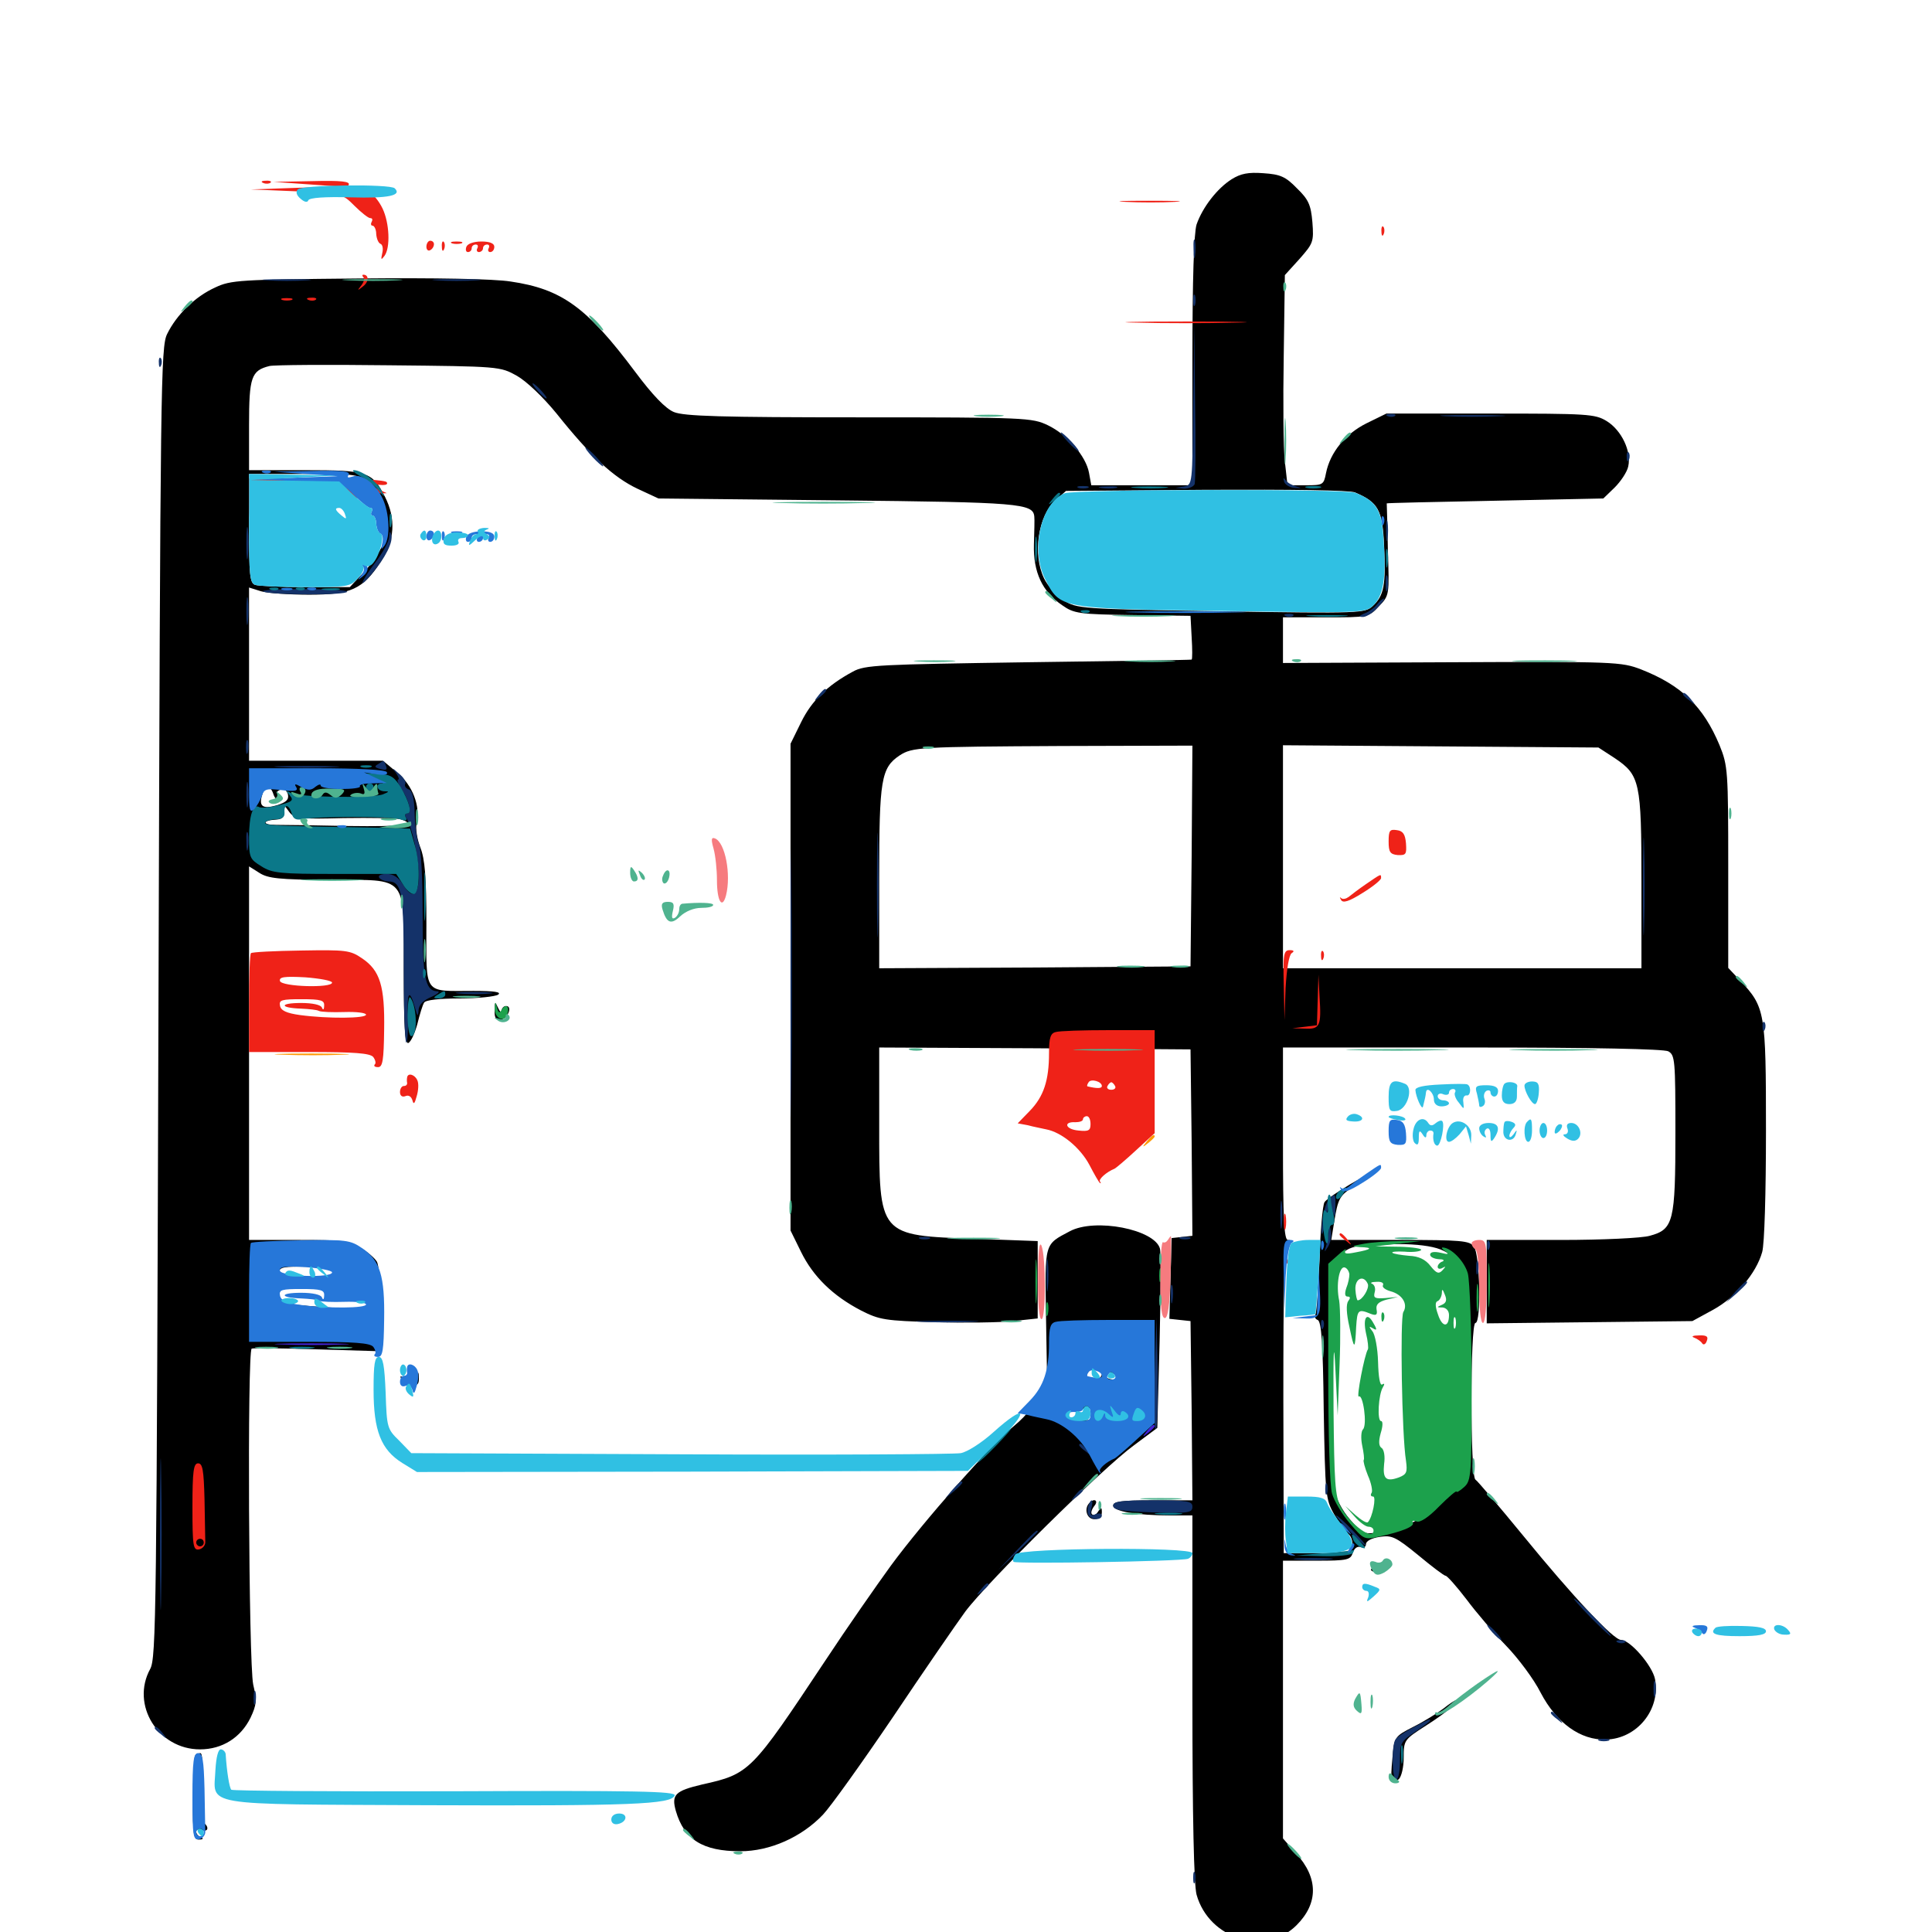<svg xmlns="http://www.w3.org/2000/svg" viewBox="0 -1000 1000 1000">
	<path fill="#000000" d="M637.5 -907.227C630.078 -902.539 622.461 -892.773 619.336 -883.789C617.969 -879.297 617.188 -855.859 617.188 -813.086V-748.828H591.016H564.844L563.672 -755.273C562.109 -763.867 552.539 -775 542.383 -779.883C534.18 -783.789 531.25 -783.984 444.727 -783.984C373.242 -783.984 354.102 -784.57 348.828 -786.719C344.531 -788.477 337.891 -795.312 328.711 -807.617C303.711 -841.016 290.82 -850.391 264.258 -854.297C255.664 -855.664 225.586 -856.25 185.156 -855.859C124.023 -855.273 119.531 -855.078 111.328 -851.172C100.977 -846.484 91.406 -837.109 86.523 -827.148C83.203 -820.508 83.008 -802.344 82.031 -481.25C81.055 -163.281 80.859 -141.992 77.734 -136.133C67.578 -117.578 81.836 -94.531 103.516 -94.531C115.039 -94.531 124.609 -100.586 129.688 -110.938C132.812 -117.578 133.008 -119.727 131.055 -128.125C128.711 -139.062 127.93 -300.781 130.273 -301.953C131.25 -302.344 146.484 -302.148 164.648 -301.562L197.266 -300.586L197.461 -305.469C198.047 -319.727 196.68 -343.945 195.117 -346.875C194.141 -348.633 190.43 -351.953 186.719 -354.102C181.055 -357.812 177.148 -358.203 154.492 -358.203H128.906V-454.883V-551.562L134.18 -548.242C138.672 -545.312 144.336 -544.727 170.508 -544.531C211.719 -544.531 208.984 -547.852 208.984 -497.461C208.984 -468.75 209.57 -459.57 211.328 -460.156C212.695 -460.742 214.648 -465.039 216.016 -469.922C217.188 -474.805 218.75 -479.883 219.531 -481.055C220.312 -482.422 227.539 -483.203 237.891 -483.203C247.266 -483.203 256.25 -484.18 257.812 -485.156C259.766 -486.523 255.859 -487.109 245.117 -487.109C218.75 -487.109 220.703 -484.375 220.703 -521.484C220.703 -546.289 219.922 -555.273 217.578 -561.328C215.82 -565.82 215.039 -571.289 215.625 -574.023C217.773 -582.617 213.477 -593.75 205.469 -600.195L198.242 -606.25H163.672H128.906V-650.977V-695.898L135.156 -693.945C138.672 -692.969 149.805 -692.188 159.961 -692.188C181.641 -692.188 187.695 -694.922 197.07 -709.18C204.297 -720.117 205.078 -731.445 199.219 -742.969C192.578 -755.859 190.234 -756.641 157.812 -756.641H128.906V-779.883C128.906 -804.883 130.078 -808.203 139.453 -810.547C141.797 -811.133 169.531 -811.328 201.172 -810.938C258.594 -810.352 258.789 -810.352 267.578 -805.469C272.656 -802.539 281.055 -794.531 288.086 -785.938C305.859 -763.672 317.578 -752.93 329.883 -747.07L340.82 -741.992L433.594 -741.016C527.734 -740.039 534.766 -739.453 535.352 -732.617C535.547 -731.25 535.352 -724.805 535.156 -718.164C534.766 -703.906 539.453 -693.75 549.805 -686.719C555.859 -682.422 558.594 -682.031 586.328 -681.641L616.211 -681.25L616.797 -670.117C617.188 -664.062 617.188 -658.789 616.797 -658.594C616.406 -658.398 578.516 -657.812 532.227 -657.227C454.883 -656.055 447.656 -655.859 441.406 -652.344C428.32 -645.312 420.117 -637.305 414.648 -626.172L409.18 -615.039V-489.062V-363.086L414.648 -351.953C420.898 -339.258 431.055 -329.297 445.703 -321.68C455.273 -316.797 458.203 -316.406 483.984 -315.625C499.219 -315.234 517.578 -315.43 524.414 -316.211L537.109 -317.578V-337.5V-357.617L505.078 -358.789C454.492 -360.547 455.078 -359.961 455.078 -417.773V-457.812L535.742 -457.422L616.211 -456.836L616.797 -408.594L617.188 -360.352L611.914 -359.766L606.445 -359.18L605.859 -338.281L605.273 -317.383L610.742 -316.797L616.211 -316.211L616.797 -269.922L617.188 -223.438H596.68C580.664 -223.438 576.172 -222.852 576.172 -220.703C576.172 -217.773 588.086 -215.625 605.664 -215.625H617.188V-121.484C617.188 -58.594 617.969 -24.609 619.336 -19.336C625.781 3.711 654.883 12.695 671.094 -3.516C682.422 -14.844 682.422 -27.93 670.898 -40.625L664.062 -48.438V-120.312V-192.188H681.445C697.461 -192.188 699.023 -192.578 700.195 -196.289C700.977 -198.633 702.539 -199.805 704.297 -199.219C705.859 -198.633 707.031 -199.414 707.031 -200.781C707.031 -202.344 709.961 -203.906 714.062 -204.492C720.312 -205.469 722.266 -204.688 733.984 -195.117C741.016 -189.258 747.461 -184.375 748.242 -184.375C749.023 -184.375 753.906 -178.906 758.984 -172.266C764.062 -165.43 773.242 -154.688 779.492 -148.242C785.742 -141.797 793.945 -130.859 797.461 -123.828C805.664 -108.203 817.969 -99.219 831.25 -99.609C847.266 -100 859.57 -115.039 856.641 -130.859C855.273 -137.891 843.75 -151.172 839.062 -151.172C835.156 -151.172 814.258 -173.438 788.281 -205.273C775.781 -220.508 764.844 -233.398 763.672 -234.18C760.938 -235.742 760.938 -315.234 763.672 -315.234C766.797 -315.234 766.016 -350.586 762.891 -354.883C760.547 -357.812 756.25 -358.203 724.805 -358.203H689.062L690.43 -366.602C692.578 -380.078 693.164 -381.445 702.344 -386.719C707.031 -389.453 710.938 -392.188 710.938 -392.773C710.938 -394.727 687.109 -380.469 685.547 -377.734C684.57 -375.977 683.398 -362.695 683.008 -348.047C682.422 -333.398 681.445 -320.508 680.859 -319.531C680.273 -318.359 680.859 -317.188 682.031 -316.797C683.984 -316.016 684.766 -304.688 685.156 -270.117C685.938 -226.367 686.133 -224.023 690.43 -216.406C692.969 -212.109 696.289 -207.422 697.852 -206.055C699.414 -204.883 700.391 -201.953 699.805 -200C698.828 -196.484 697.07 -196.094 681.641 -196.094H664.453L664.258 -275.586C664.258 -336.523 664.648 -355.469 666.602 -356.641C668.359 -357.812 668.359 -358.203 666.602 -358.203C664.648 -358.203 664.062 -369.531 664.062 -408.008V-457.812H761.914C825.586 -457.812 860.938 -457.031 863.477 -455.859C866.992 -453.906 867.188 -451.367 867.188 -413.672C867.188 -367.578 866.211 -363.672 853.906 -360.352C850 -359.18 829.297 -358.203 808.203 -358.203H769.531V-336.523V-315.039L822.852 -315.625L875.977 -316.211L886.719 -322.07C898.438 -328.516 908.984 -340.82 912.109 -351.953C913.281 -356.055 914.062 -382.422 914.062 -414.844C914.062 -476.367 913.672 -478.711 900.586 -492.578L894.531 -499.023V-551.172C894.531 -600.977 894.336 -603.711 890.039 -614.258C881.641 -634.375 870.312 -645.312 849.414 -653.516C839.258 -657.422 835.938 -657.617 751.562 -657.227L664.062 -656.836V-668.555V-680.469H686.133C708.008 -680.469 708.398 -680.469 713.672 -686.133C719.141 -691.797 719.141 -691.797 718.359 -715.43C718.164 -728.516 717.773 -739.258 717.773 -739.453C717.773 -739.648 742.969 -740.234 773.828 -740.82L829.883 -741.992L835.742 -747.656C838.867 -750.781 842.188 -755.664 842.773 -758.594C844.531 -766.406 839.258 -777.344 831.641 -782.031C825.586 -785.742 821.875 -785.938 771.289 -785.938H717.578L707.227 -780.859C696.289 -775.391 688.477 -765.82 686.328 -755.078C685.156 -749.023 684.766 -748.828 675.781 -748.828H666.406L665.039 -761.133C664.258 -767.773 664.062 -792.188 664.453 -815.43L665.039 -857.617L672.656 -866.016C679.688 -874.023 680.078 -874.805 679.297 -884.961C678.516 -893.945 677.344 -896.68 671.289 -902.539C665.43 -908.594 662.695 -909.766 653.906 -910.352C646.094 -910.938 642.188 -910.156 637.5 -907.227ZM191.602 -749.219C198.633 -742.969 201.758 -730.664 198.828 -720.117C197.852 -716.406 193.359 -709.375 189.062 -704.688L181.055 -696.094H158.203C145.508 -696.094 133.789 -696.68 132.031 -697.266C129.297 -698.242 128.906 -702.734 128.906 -726.562V-754.688H157.227C185.352 -754.688 185.547 -754.688 191.602 -749.219ZM701.367 -745.117C713.281 -740.039 715.625 -736.133 716.406 -717.578C717.383 -697.266 716.406 -691.797 710.547 -686.328C706.445 -682.617 704.688 -682.422 632.031 -683.594C558.789 -684.766 557.422 -684.961 550.586 -689.258C546.68 -691.797 542.188 -696.875 540.43 -700.586C534.375 -713.086 537.305 -733.008 546.289 -741.016L551.758 -745.898L624.219 -746.484C668.75 -746.68 698.633 -746.289 701.367 -745.117ZM616.797 -557.031L616.211 -499.805L535.742 -499.219L455.078 -498.828V-545.898C455.078 -596.484 456.055 -602.539 465.625 -608.984C472.266 -613.281 475.977 -613.477 549.414 -613.867L617.188 -614.062ZM835.742 -607.617C848.828 -598.828 849.609 -595.312 849.609 -543.75V-498.828H756.836H664.062V-556.641V-614.258L745.703 -613.672L827.344 -613.086ZM193.359 -592.578C191.797 -590.234 191.016 -590.039 189.648 -592.188C188.477 -594.336 187.695 -594.141 186.719 -591.602C184.961 -586.719 184.961 -586.719 192.578 -587.695C200.195 -588.672 204.102 -590.625 198.633 -590.625C196.875 -590.625 195.312 -591.797 195.312 -593.164C195.312 -594.727 194.531 -594.531 193.359 -592.578ZM141.602 -588.672C142.383 -586.523 143.75 -585.352 144.922 -585.938C146.289 -586.719 146.094 -587.695 144.531 -588.672C142.969 -589.648 142.969 -590.43 145.117 -591.211C146.875 -591.797 148.438 -591.016 149.023 -588.867C149.609 -586.133 148.242 -584.766 143.359 -583.203C135.938 -581.055 133.789 -582.617 135.742 -588.672C137.305 -593.75 140.039 -593.75 141.602 -588.672ZM182.227 -590.82C171.68 -592.188 154.688 -591.992 152.344 -590.625C148.828 -588.281 149.219 -588.281 168.359 -587.891C176.758 -587.891 183.594 -588.281 183.594 -589.258C183.594 -590.039 183.008 -590.625 182.227 -590.82ZM177.93 -576.562C191.992 -576.758 205.273 -576.562 207.227 -575.977C216.406 -573.047 208.789 -572.07 180.273 -572.461C163.281 -572.852 146.484 -573.047 142.773 -573.047C135.547 -573.047 135.742 -575.391 142.969 -575.781C146.094 -575.977 147.266 -577.148 147.07 -579.883C146.68 -583.789 146.875 -583.789 149.609 -579.883C152.344 -576.172 154.492 -575.977 177.93 -576.562ZM745.508 -353.32C749.414 -351.758 751.953 -349.805 751.367 -349.023C750.586 -348.438 751.172 -346.484 752.344 -344.922C755.078 -341.797 755.273 -277.93 752.539 -273.828C751.758 -272.461 750.781 -269.141 750.391 -266.602C750 -263.867 748.828 -259.961 747.656 -257.812C746.094 -254.883 746.094 -253.711 747.852 -253.125C749.023 -252.734 747.852 -250.195 744.727 -246.875C741.992 -243.945 738.477 -241.797 736.914 -242.383C735.547 -242.969 734.375 -241.992 734.375 -240.234C734.375 -236.914 727.734 -232.617 725.586 -234.766C725 -235.547 724.609 -234.766 725 -233.203C725.391 -231.25 724.414 -230.469 722.266 -230.859C720.312 -231.25 718.75 -230.469 718.75 -229.297C718.75 -228.32 720.117 -227.344 721.68 -227.344C723.242 -227.344 724.609 -226.562 724.609 -225.391C724.609 -221.094 725 -220.508 728.711 -219.141C730.859 -218.359 732.031 -216.797 731.445 -215.625C728.711 -211.133 734.57 -214.453 747.266 -224.609L760.742 -235.352L750 -225.586C737.5 -214.062 727.344 -208.789 714.648 -207.031C705.859 -205.664 705.273 -205.859 698.633 -213.672C694.727 -218.164 691.406 -224.609 690.625 -228.906C690.039 -232.812 689.453 -260.742 689.453 -291.016C689.453 -358.789 687.5 -355.273 724.219 -356.055C733.008 -356.055 741.016 -355.078 745.508 -353.32ZM173.828 -342.578C173.828 -341.992 175.781 -341.406 177.93 -341.406C180.273 -341.602 182.617 -340.625 183.008 -339.453C183.594 -337.891 178.32 -337.305 165.625 -337.695C143.555 -338.281 144.531 -338.086 144.531 -341.602C144.531 -344.141 147.266 -344.531 159.18 -344.336C167.188 -344.141 173.828 -343.359 173.828 -342.578ZM188.867 -331.641C189.453 -330.078 186.719 -329.492 180.664 -329.883C175.781 -330.078 171.875 -329.492 171.875 -328.516C171.875 -327.734 176.367 -326.953 181.641 -326.953C187.109 -326.953 191.406 -326.172 191.406 -325C191.406 -322.266 184.961 -322.07 159.766 -324.023C147.07 -325.195 144.531 -325.977 144.531 -328.711C144.531 -330.664 145.117 -332.617 145.703 -333.398C147.852 -335.547 188.086 -333.984 188.867 -331.641ZM190.625 -746.484C192.578 -743.75 194.727 -741.797 195.117 -742.188C195.703 -742.773 193.945 -745.117 191.602 -747.461L186.914 -751.758ZM256.055 -476.953C255.859 -473.242 256.641 -471.875 259.375 -472.266C262.891 -472.852 265.43 -479.297 261.914 -479.297C260.742 -479.297 259.766 -478.125 259.57 -476.953C259.57 -475.586 258.789 -476.172 257.812 -478.32C256.25 -481.836 256.055 -481.641 256.055 -476.953ZM553.711 -362.695C540.43 -355.664 540.82 -357.031 541.406 -318.945L541.992 -284.18L535.156 -276.953C531.445 -273.047 529.492 -270.312 530.859 -271.094C536.523 -274.414 532.422 -268.164 524.609 -261.719C513.281 -252.539 477.93 -212.5 461.133 -189.648C453.906 -179.688 438.477 -157.617 427.148 -140.43C388.867 -82.812 388.086 -81.836 363.477 -76.367C349.414 -73.047 347.461 -71.094 349.805 -62.695C354.102 -47.852 363.672 -41.797 383.203 -41.797C398.438 -41.797 414.844 -49.023 425.977 -60.742C429.883 -64.844 446.094 -87.5 462.109 -111.133C477.93 -134.766 494.922 -159.375 499.609 -165.82C511.133 -181.25 570.898 -240.234 586.719 -251.758L599.023 -260.938L600.195 -305.273C600.781 -329.688 600.977 -351.367 600.391 -353.711C597.656 -363.672 566.797 -369.727 553.711 -362.695ZM570.312 -288.867C570.312 -287.305 568.555 -285.938 566.406 -285.938C562.5 -285.938 561.328 -288.086 563.867 -290.43C566.211 -292.969 570.312 -291.797 570.312 -288.867ZM578.125 -287.891C580.469 -286.328 580.273 -285.938 576.758 -285.938C574.219 -285.938 572.266 -286.914 572.266 -287.891C572.266 -290.43 574.414 -290.43 578.125 -287.891ZM592.188 -269.531C595.508 -264.844 592.773 -264.258 572.461 -264.844C560.742 -265.234 551.562 -264.844 552.148 -264.062C553.32 -261.914 550.391 -262.109 547.07 -264.258C541.016 -268.164 555.078 -271.68 576.172 -271.484C584.18 -271.484 591.406 -270.508 592.188 -269.531ZM212.891 -288.086C211.328 -286.914 209.375 -286.719 208.203 -287.305C207.227 -287.891 207.031 -287.5 207.617 -286.523C208.398 -285.352 210.742 -283.984 212.891 -283.398C215.82 -282.617 216.797 -283.398 216.797 -286.133C216.797 -290.43 216.797 -290.43 212.891 -288.086ZM563.867 -222.07C560.938 -219.141 562.5 -213.672 566.406 -213.672C568.75 -213.672 570.312 -215.039 570.312 -217.188C570.312 -219.922 569.922 -220.117 568.359 -217.578C567.383 -216.016 566.016 -215.43 565.234 -216.211C564.453 -216.797 565.039 -218.75 566.406 -220.508C568.75 -223.242 566.406 -224.805 563.867 -222.07ZM709.766 -187.891C709.18 -187.109 710.547 -186.328 712.695 -186.328C714.844 -186.328 716.992 -187.109 717.578 -187.891C717.969 -188.672 716.797 -189.453 714.648 -189.453C712.5 -189.453 710.156 -188.672 709.766 -187.891ZM747.07 -115.625C743.945 -113.281 737.109 -108.984 731.641 -106.25C721.68 -101.172 721.68 -100.977 720.703 -89.844C719.531 -77.539 720.117 -75.977 724.023 -79.102C725.391 -80.469 726.562 -85.156 726.562 -90.43C726.562 -99.219 726.758 -99.609 738.086 -106.836C748.633 -113.477 756.055 -119.922 753.516 -119.922C752.93 -119.922 750 -117.969 747.07 -115.625ZM100.977 -91.211C100.391 -90.234 100 -80.273 99.805 -68.75C99.805 -50 100.195 -47.656 103.125 -47.852C105.078 -47.852 105.469 -48.438 104.102 -49.023C102.734 -49.414 101.562 -50.781 101.562 -51.953C101.562 -53.125 102.93 -53.516 104.492 -52.734C107.812 -51.562 108.398 -54.492 105.273 -56.641C103.711 -57.617 103.32 -63.281 104.297 -75.195C105.078 -86.133 104.883 -92.578 103.711 -92.578C102.734 -92.578 101.367 -91.992 100.977 -91.211Z"/>
	<path fill="#ff9906" d="M146.094 -454.102C137.109 -454.297 143.945 -454.688 161.133 -454.688C178.32 -454.688 185.547 -454.297 177.344 -454.102C169.141 -453.711 155.078 -453.711 146.094 -454.102ZM593.555 -409.18C591.016 -406.055 591.211 -405.859 594.336 -408.398C596.094 -409.766 597.656 -411.328 597.656 -411.719C597.656 -413.281 596.094 -412.305 593.555 -409.18Z"/>
	<path fill="#ef2218" d="M136.328 -905.273C134.766 -905.859 135.352 -906.445 137.5 -906.445C139.648 -906.641 140.82 -906.055 140.039 -905.469C139.453 -904.883 137.695 -904.688 136.328 -905.273ZM158.203 -904.688L174.805 -903.516L152.344 -902.734L129.883 -901.953L153.516 -900.977C176.953 -899.805 177.148 -899.805 183.398 -893.555C186.914 -890.039 190.625 -887.109 191.602 -887.109C192.773 -887.109 192.969 -886.328 192.383 -885.156C191.797 -884.18 191.992 -883.203 192.773 -883.203C193.75 -883.203 194.727 -881.25 194.727 -878.906C194.922 -876.367 195.898 -874.219 196.875 -873.828C198.047 -873.438 198.438 -871.289 197.852 -868.945C197.07 -865.43 197.266 -865.234 199.023 -867.578C202.148 -871.875 201.562 -884.57 198.047 -891.992C194.336 -899.805 187.109 -905.078 182.422 -903.32C180.078 -902.539 179.492 -902.734 180.469 -904.297C181.445 -906.055 176.758 -906.641 161.719 -906.25L141.602 -905.859ZM582.617 -895.508C575.391 -895.898 580.859 -896.094 594.727 -896.094C608.789 -896.094 614.648 -895.898 608.008 -895.508C601.367 -895.117 589.844 -895.117 582.617 -895.508ZM715.039 -880.078C715.039 -877.93 715.625 -877.344 716.211 -878.906C716.797 -880.273 716.602 -882.031 716.016 -882.617C715.43 -883.398 714.844 -882.227 715.039 -880.078ZM220.703 -872.266C220.703 -870.703 221.68 -869.922 222.656 -870.508C223.828 -871.094 224.609 -872.461 224.609 -873.633C224.609 -874.609 223.828 -875.391 222.656 -875.391C221.68 -875.391 220.703 -874.023 220.703 -872.266ZM228.711 -872.266C228.711 -870.117 229.297 -869.531 229.883 -871.094C230.469 -872.461 230.273 -874.219 229.688 -874.805C229.102 -875.586 228.516 -874.414 228.711 -872.266ZM233.984 -874.023C232.617 -874.609 233.594 -875 236.328 -875C239.062 -875 240.039 -874.609 238.867 -874.023C237.5 -873.633 235.156 -873.633 233.984 -874.023ZM241.406 -872.266C240.82 -870.703 241.211 -869.531 242.188 -869.531C243.359 -869.531 244.141 -870.508 244.141 -871.484C244.141 -872.656 245.117 -873.438 246.289 -873.438C247.266 -873.438 247.656 -872.656 247.07 -871.484C246.484 -870.508 246.875 -869.531 247.852 -869.531C249.023 -869.531 250 -870.508 250 -871.484C250 -872.656 250.977 -873.438 252.148 -873.438C253.125 -873.438 253.516 -872.656 252.93 -871.484C252.344 -870.508 252.734 -869.531 253.711 -869.531C254.883 -869.531 255.859 -870.703 255.859 -872.266C255.859 -874.023 253.516 -875 249.219 -875C245.117 -875 241.992 -873.828 241.406 -872.266ZM188.086 -856.445C188.867 -855.859 188.281 -853.906 186.914 -852.148C184.766 -849.414 184.961 -849.414 187.891 -851.758C191.016 -854.102 191.016 -857.812 188.086 -857.812C187.305 -857.812 187.5 -857.227 188.086 -856.445ZM146.094 -844.727C144.727 -845.312 145.703 -845.703 148.438 -845.703C151.172 -845.703 152.148 -845.312 150.977 -844.727C149.609 -844.336 147.266 -844.336 146.094 -844.727ZM159.766 -844.727C158.203 -845.312 158.789 -845.898 160.938 -845.898C163.086 -846.094 164.258 -845.508 163.477 -844.922C162.891 -844.336 161.133 -844.141 159.766 -844.727ZM588.281 -833.008C574.609 -833.203 586.328 -833.594 614.258 -833.594C642.188 -833.594 653.32 -833.203 639.062 -833.008C624.805 -832.617 601.953 -832.617 588.281 -833.008ZM128.906 -740.43C128.906 -730.469 129.297 -729.102 131.641 -731.25C133.008 -732.812 134.766 -735.742 135.547 -738.086C136.719 -741.602 137.891 -741.992 145.898 -741.016C152.734 -740.234 154.492 -740.625 153.32 -742.578C152.148 -744.336 152.734 -744.531 156.055 -742.578C159.375 -740.82 161.133 -740.82 163.281 -742.773C164.844 -743.945 166.016 -744.336 166.016 -743.359C166.016 -742.383 170.703 -741.602 176.562 -741.602C182.422 -741.602 186.719 -742.188 186.328 -742.969C185.742 -743.945 188.672 -744.531 192.773 -744.531L200.195 -744.727L194.336 -747.461L188.477 -750.195L194.922 -749.219C199.219 -748.633 200.977 -749.023 200.195 -750.391C199.414 -751.562 185.742 -752.344 163.867 -752.344H128.906ZM175.391 -721.68C173.828 -722.266 174.414 -722.852 176.562 -722.852C178.711 -723.047 179.883 -722.461 179.102 -721.875C178.516 -721.289 176.758 -721.094 175.391 -721.68ZM718.75 -564.453C718.75 -558.984 719.531 -557.812 723.438 -557.422C727.734 -557.227 728.125 -557.812 727.734 -563.477C727.344 -568.164 726.172 -569.922 723.047 -570.312C719.336 -570.898 718.75 -570.117 718.75 -564.453ZM707.031 -542.383C703.32 -539.844 699.219 -536.719 698.047 -535.742C696.68 -534.766 695.117 -534.375 694.141 -535.156C693.359 -535.938 693.359 -535.547 694.141 -534.18C695.117 -532.422 698.242 -533.398 705.078 -537.695C710.547 -541.016 714.844 -544.531 714.844 -545.508C714.844 -547.852 715.039 -547.852 707.031 -542.383ZM129.883 -506.641C129.297 -506.055 128.906 -494.336 128.906 -480.469V-455.469H159.961C183.398 -455.469 191.406 -454.883 193.164 -452.93C194.336 -451.367 194.727 -449.609 193.945 -449.023C193.359 -448.242 193.945 -447.656 195.703 -447.656C198.047 -447.656 198.633 -451.172 198.828 -466.797C199.219 -489.648 196.68 -497.656 187.5 -503.906C181.25 -508.203 179.102 -508.398 155.859 -508.008C142.188 -507.812 130.469 -507.227 129.883 -506.641ZM171.875 -491.406C171.875 -488.477 145.898 -489.258 144.922 -492.188C144.336 -494.336 147.07 -494.727 158.008 -494.141C165.625 -493.555 171.875 -492.383 171.875 -491.406ZM181.641 -490.625C177.93 -493.164 175.781 -493.164 175.781 -490.625C175.781 -489.648 177.734 -488.672 180.273 -488.672C183.789 -488.672 183.984 -489.062 181.641 -490.625ZM167.773 -479.492C167.773 -477.344 167.188 -476.953 166.602 -478.516C166.016 -479.883 161.914 -480.859 155.859 -480.859C144.531 -480.859 144.531 -478.32 155.859 -477.93C159.961 -477.734 164.062 -477.344 165.039 -476.758C166.211 -476.172 172.07 -475.977 178.32 -476.172C184.375 -476.367 189.453 -475.781 189.453 -474.805C189.453 -472.852 169.922 -472.656 155.273 -474.609C148.242 -475.586 145.312 -476.953 144.922 -479.492C144.336 -482.422 145.898 -482.812 156.055 -482.812C166.211 -482.812 167.969 -482.227 167.773 -479.492ZM187.305 -482.031C187.695 -482.422 183.984 -482.812 178.711 -482.812C173.438 -482.812 169.922 -482.227 170.703 -481.445C172.07 -480.078 185.742 -480.469 187.305 -482.031ZM664.453 -490.234L664.844 -472.07L665.43 -488.672C666.016 -498.633 667.188 -505.664 668.555 -506.641C670.117 -507.617 669.727 -508.203 667.578 -508.203C664.453 -508.203 664.062 -506.25 664.453 -490.234ZM683.789 -505.078C683.789 -502.93 684.375 -502.344 684.961 -503.906C685.547 -505.273 685.352 -507.031 684.766 -507.617C684.18 -508.398 683.594 -507.227 683.789 -505.078ZM682.031 -482.422L681.641 -469.336L675.391 -468.555L668.945 -467.773L675.391 -467.578C683.203 -467.188 683.984 -468.945 683.008 -483.984L682.422 -495.508ZM546.484 -465.82C543.75 -465.234 542.969 -462.891 542.969 -454.883C542.969 -440.82 540.234 -432.422 533.008 -425L526.758 -418.555L532.031 -417.578C534.766 -416.797 539.062 -416.016 541.602 -415.43C549.609 -413.867 559.18 -405.859 563.867 -397.07C566.406 -392.188 568.75 -388.086 569.336 -387.695C569.922 -387.305 569.922 -387.695 569.336 -388.477C568.555 -389.648 572.656 -393.359 576.953 -395.117C577.734 -395.508 582.812 -399.805 588.086 -404.688L597.656 -413.477V-440.039V-466.797H573.828C560.547 -466.797 548.242 -466.406 546.484 -465.82ZM570.312 -437.891C570.312 -436.523 567.773 -436.523 562.891 -437.695C562.5 -437.891 562.695 -438.672 563.477 -439.844C564.648 -441.797 570.312 -440.234 570.312 -437.891ZM577.148 -437.891C577.734 -436.914 576.953 -435.938 575.195 -435.938C573.438 -435.938 572.656 -436.914 573.242 -437.891C573.828 -439.062 574.805 -439.844 575.195 -439.844C575.586 -439.844 576.562 -439.062 577.148 -437.891ZM564.453 -418.164C564.453 -414.844 563.477 -414.258 558.203 -414.844C551.367 -415.43 550.195 -419.531 556.641 -419.141C558.789 -419.141 560.547 -419.727 560.547 -420.703C560.547 -421.484 561.523 -422.266 562.5 -422.266C563.672 -422.266 564.453 -420.508 564.453 -418.164ZM580.078 -418.164C580.078 -416.797 578.906 -417.188 577.539 -419.141C575 -422.656 574.805 -422.656 573.633 -419.531C571.68 -414.453 571.68 -414.453 578.125 -414.453C583.789 -414.453 585.938 -416.992 582.031 -419.336C581.055 -419.922 580.078 -419.531 580.078 -418.164ZM592.578 -416.211C593.164 -417.188 592.578 -418.945 591.016 -420.117C588.867 -421.875 588.086 -421.68 587.109 -419.141C586.523 -417.578 585.938 -415.625 585.938 -415.234C585.938 -413.672 591.602 -414.453 592.578 -416.211ZM571.094 -417.383C571.68 -419.141 571.094 -420.312 569.336 -420.312C567.773 -420.312 566.406 -418.945 566.406 -417.383C566.406 -415.82 567.188 -414.453 568.164 -414.453C569.141 -414.453 570.312 -415.82 571.094 -417.383ZM210.742 -442.383C210.547 -441.406 210.547 -440.234 210.742 -439.453C210.742 -438.477 210.156 -437.891 208.984 -437.891C208.008 -437.891 207.031 -436.523 207.031 -434.766C207.031 -432.812 208.203 -432.031 209.766 -432.617C211.523 -433.398 212.891 -432.422 213.477 -430.469C214.062 -428.125 214.648 -428.711 215.625 -432.422C216.602 -435.547 216.797 -439.258 216.016 -440.82C214.844 -443.75 211.133 -444.922 210.742 -442.383ZM665.43 -364.258C665.82 -366.016 665.82 -369.141 665.43 -371.094C664.844 -372.852 664.453 -371.289 664.453 -367.578C664.453 -363.867 664.844 -362.305 665.43 -364.258ZM693.359 -360.938C693.359 -360.547 694.922 -358.984 696.875 -357.617C699.805 -355.078 700 -355.273 697.461 -358.398C694.922 -361.523 693.359 -362.5 693.359 -360.938ZM664.844 -350C665.039 -346.875 666.211 -345.117 668.555 -344.922C670.703 -344.727 670.898 -344.922 669.141 -345.508C667.578 -345.898 665.82 -348.242 665.43 -350.586C664.844 -354.102 664.648 -354.102 664.844 -350ZM698.438 -348.633C697.266 -345.898 697.461 -345.703 699.414 -347.461C700.781 -348.828 701.367 -350.391 700.781 -350.977C700.195 -351.562 699.023 -350.586 698.438 -348.633ZM876.953 -307.617C878.516 -307.031 880.469 -305.664 881.055 -304.688C881.641 -303.711 882.812 -304.102 883.398 -305.859C884.375 -308.203 883.398 -308.984 879.297 -308.789C876.172 -308.789 875.195 -308.203 876.953 -307.617ZM99.609 -219.922C99.609 -199.414 100 -197.461 103.125 -198.047C104.883 -198.438 106.445 -200.195 106.25 -202.148C106.25 -203.906 106.055 -213.867 105.859 -224.023C105.469 -239.062 104.883 -242.578 102.539 -242.578C100.195 -242.578 99.609 -238.672 99.609 -219.922ZM105.469 -201.562C105.469 -200.586 104.688 -199.609 103.516 -199.609C102.539 -199.609 101.562 -200.586 101.562 -201.562C101.562 -202.734 102.539 -203.516 103.516 -203.516C104.688 -203.516 105.469 -202.734 105.469 -201.562Z"/>
	<path fill="#1ca14c" d="M256.055 -478.125C255.859 -473.047 260.938 -470.508 262.5 -474.805C264.062 -478.906 261.914 -480.859 259.766 -477.539C258.594 -475.391 258.008 -475.586 257.227 -478.516C256.445 -481.836 256.25 -481.836 256.055 -478.125ZM706.055 -356.25C699.414 -355.078 699.023 -354.883 703.906 -354.492C710.938 -354.297 710.156 -353.32 701.562 -351.758C696.68 -350.781 695.508 -350.977 696.484 -352.93C697.266 -354.102 695.508 -353.125 692.773 -350.586L687.5 -345.898V-290.039C687.5 -257.422 688.281 -231.055 689.453 -226.953C690.625 -222.852 694.922 -215.82 698.828 -211.328C705.859 -203.125 706.25 -202.93 713.867 -204.688C725.781 -207.227 732.422 -209.961 731.25 -211.914C730.664 -212.891 731.641 -213.086 733.203 -212.5C734.961 -211.719 739.453 -214.648 744.922 -220.312C749.805 -225.195 753.906 -228.711 753.906 -227.93C753.906 -227.344 755.664 -228.32 757.812 -230.273C761.523 -233.594 761.719 -236.328 761.719 -283.789C761.719 -311.523 760.742 -336.914 759.766 -340.82C758.008 -347.266 750.977 -354.297 746.68 -354.297C745.898 -354.297 746.484 -353.32 748.047 -352.344C750.195 -350.781 749.609 -350.586 745.703 -351.562C742.188 -352.344 740.234 -351.953 740.234 -350.586C740.234 -349.414 742.188 -348.438 744.727 -348.242C747.07 -348.242 747.852 -347.656 746.68 -347.07C745.312 -346.68 744.141 -345.312 744.141 -344.336C744.141 -343.164 745.312 -342.969 746.68 -343.75C748.438 -344.727 748.438 -344.531 746.68 -342.578C744.727 -340.43 743.555 -340.82 740.43 -344.727C737.891 -348.047 734.375 -349.805 729.297 -350C725.195 -350.391 721.289 -350.977 720.703 -351.562C720.117 -352.148 723.047 -352.344 726.953 -352.148C730.859 -351.758 734.766 -352.148 735.547 -352.93C736.328 -353.711 731.25 -354.492 724.414 -354.688L711.914 -354.883L723.633 -356.25L735.352 -357.617H724.609C718.75 -357.617 710.352 -357.031 706.055 -356.25ZM695.312 -349.609C695.312 -351.172 693.75 -350.195 691.211 -347.07C688.672 -343.945 688.867 -343.75 691.992 -346.289C693.75 -347.656 695.312 -349.219 695.312 -349.609ZM701.172 -346.484C701.172 -347.656 700.391 -348.438 699.219 -348.438C698.242 -348.438 697.266 -347.656 697.266 -346.484C697.266 -345.508 698.242 -344.531 699.219 -344.531C700.391 -344.531 701.172 -345.508 701.172 -346.484ZM698.438 -340.43C698.438 -338.867 697.852 -335.742 696.875 -333.398C695.898 -330.469 696.094 -328.906 697.461 -328.906C699.023 -328.906 699.023 -328.125 697.852 -326.562C696.68 -325 696.875 -320.117 698.438 -313.281C700.977 -300.977 701.367 -300.977 701.953 -313.281C702.539 -322.07 702.93 -322.656 709.57 -319.922C712.305 -318.945 713.086 -319.336 712.5 -322.266C712.109 -324.805 713.477 -326.172 717.773 -327.344L723.633 -328.711L717.188 -328.125C711.719 -327.734 710.742 -328.125 711.523 -331.055C712.109 -333.008 711.523 -334.961 710.156 -335.547C708.984 -335.938 709.961 -336.523 712.5 -336.523C715.039 -336.719 716.406 -335.938 715.82 -334.766C715.234 -333.789 716.992 -332.422 719.727 -331.641C725.781 -330.078 728.906 -325 726.367 -320.898C724.609 -318.164 725.586 -257.031 727.734 -243.945C728.516 -238.086 728.125 -236.914 724.219 -235.352C717.383 -232.812 715.625 -234.57 716.406 -242.188C716.992 -246.094 716.406 -249.805 715.039 -250.586C713.672 -251.562 713.477 -253.906 714.648 -258.203C715.82 -261.914 715.82 -264.453 714.844 -264.453C712.695 -264.453 713.477 -278.32 715.82 -282.031C716.797 -283.594 716.602 -284.18 715.43 -283.398C714.258 -282.617 713.477 -287.305 713.281 -295.117C713.086 -302.148 711.719 -309.375 710.352 -310.938C708.398 -313.477 708.594 -313.672 710.547 -312.5C712.695 -311.133 712.891 -311.719 710.938 -315.039C707.617 -321.289 705.273 -318.164 707.031 -309.961C708.008 -306.055 708.398 -302.148 708.008 -301.562C706.25 -298.828 701.953 -276.367 703.32 -277.148C705.469 -278.711 707.812 -262.5 705.469 -260.156C704.492 -259.18 704.297 -255.469 705.078 -251.758C705.859 -248.047 706.25 -244.727 705.859 -244.336C705.469 -243.945 706.445 -240.234 708.008 -236.328C709.766 -232.422 710.547 -228.32 709.961 -227.344C709.18 -226.172 709.57 -225.391 710.742 -225.391C712.5 -225.391 710.352 -214.453 708.008 -212.109C707.422 -211.523 704.688 -213.086 701.562 -215.82L696.289 -220.508L700.977 -215.234C703.711 -212.109 706.836 -209.766 708.398 -209.766C709.766 -209.766 710.938 -208.984 710.938 -207.812C710.938 -202.148 698.828 -210.938 693.945 -220.117C691.016 -225.391 690.625 -233.203 690.234 -270.312C690.039 -301.758 690.43 -307.617 691.211 -290.82L692.383 -267.383L693.359 -293.75C693.945 -308.203 693.75 -323.047 693.164 -326.758C691.406 -334.961 693.164 -344.922 696.094 -343.945C697.266 -343.555 698.242 -341.992 698.438 -340.43ZM708.008 -342.578C709.57 -344.922 708.789 -344.922 705.078 -342.578C703.32 -341.406 703.125 -340.625 704.492 -340.625C705.664 -340.625 707.422 -341.602 708.008 -342.578ZM708.008 -335.352C708.789 -333.008 705.078 -326.953 702.734 -326.953C702.344 -326.953 701.758 -329.492 701.562 -332.422C701.172 -338.281 705.859 -340.43 708.008 -335.352ZM746.289 -324.609C743.555 -323.438 743.555 -323.242 746.68 -323.242C748.633 -323.047 750 -321.484 750 -319.336C750 -312.695 746.484 -312.891 744.336 -319.531C742.773 -323.828 742.773 -326.172 744.141 -326.562C745.117 -326.953 746.094 -328.711 746.289 -330.469C746.289 -333.008 746.68 -333.008 747.852 -329.883C749.023 -327.148 748.633 -325.586 746.289 -324.609ZM753.32 -312.891C752.734 -311.523 752.344 -312.5 752.344 -315.234C752.344 -317.969 752.734 -318.945 753.32 -317.773C753.711 -316.406 753.711 -314.062 753.32 -312.891ZM715.039 -317.969C715.039 -315.82 715.625 -315.234 716.211 -316.797C716.797 -318.164 716.602 -319.922 716.016 -320.508C715.43 -321.289 714.844 -320.117 715.039 -317.969ZM535.938 -336.719C535.938 -326.562 536.133 -322.266 536.523 -327.539C536.914 -332.617 536.914 -340.82 536.523 -346.094C536.133 -351.172 535.938 -346.875 535.938 -336.719ZM770.312 -334.766C770.312 -324.609 770.508 -320.312 770.898 -325.586C771.289 -330.664 771.289 -338.867 770.898 -344.141C770.508 -349.219 770.312 -344.922 770.312 -334.766ZM600 -339.648C600 -336.523 600.391 -335.352 600.977 -337.305C601.367 -339.062 601.367 -341.797 600.977 -343.164C600.391 -344.336 600 -342.969 600 -339.648ZM764.258 -327.93C764.258 -321.484 764.648 -319.141 765.039 -322.656C765.43 -326.172 765.43 -331.445 765.039 -334.375C764.648 -337.305 764.258 -334.375 764.258 -327.93ZM541.406 -322.07C541.406 -318.945 541.797 -317.773 542.383 -319.727C542.773 -321.484 542.773 -324.219 542.383 -325.586C541.797 -326.758 541.406 -325.391 541.406 -322.07Z"/>
	<path fill="#143269" d="M617.773 -870.898C617.773 -866.602 618.164 -865.039 618.555 -867.578C618.945 -869.922 618.945 -873.438 618.555 -875.391C617.969 -877.148 617.578 -875.195 617.773 -870.898ZM138.281 -854.883C132.617 -855.273 137.109 -855.469 148.438 -855.469C159.766 -855.469 164.258 -855.273 158.789 -854.883C153.125 -854.492 143.75 -854.492 138.281 -854.883ZM226.172 -854.883C220.508 -855.273 225 -855.469 236.328 -855.469C247.656 -855.469 252.148 -855.273 246.68 -854.883C241.016 -854.492 231.641 -854.492 226.172 -854.883ZM617.578 -844.531C617.578 -841.797 617.969 -840.82 618.555 -842.188C618.945 -843.359 618.945 -845.703 618.555 -847.07C617.969 -848.242 617.578 -847.266 617.578 -844.531ZM617.578 -790.43C617.188 -749.219 617.188 -749.023 612.891 -748.242L608.398 -747.461L612.891 -747.07C615.234 -747.07 617.773 -748.047 618.359 -749.414C618.75 -750.781 618.945 -769.922 618.555 -791.797L618.164 -831.836ZM82.227 -812.109C82.227 -809.961 82.812 -809.375 83.398 -810.938C83.984 -812.305 83.789 -814.062 83.203 -814.648C82.617 -815.43 82.031 -814.258 82.227 -812.109ZM278.32 -797.656C280.273 -795.508 282.227 -793.75 282.812 -793.75C283.398 -793.75 282.227 -795.508 280.273 -797.656C278.32 -799.805 276.367 -801.562 275.781 -801.562C275.195 -801.562 276.367 -799.805 278.32 -797.656ZM718.359 -784.57C716.797 -785.156 717.383 -785.742 719.531 -785.742C721.68 -785.938 722.852 -785.352 722.07 -784.766C721.484 -784.18 719.727 -783.984 718.359 -784.57ZM748.438 -784.57C741.211 -784.961 747.656 -785.156 762.695 -785.156C777.734 -785.156 783.594 -784.766 775.781 -784.57C767.969 -784.18 755.664 -784.18 748.438 -784.57ZM552.734 -771.289C555.273 -768.555 557.812 -766.406 558.203 -766.406C558.789 -766.406 557.227 -768.555 554.688 -771.289C552.148 -774.023 549.609 -776.172 549.219 -776.172C548.633 -776.172 550.195 -774.023 552.734 -771.289ZM306.641 -763.477C309.18 -760.742 311.719 -758.594 312.109 -758.594C312.695 -758.594 311.133 -760.742 308.594 -763.477C306.055 -766.211 303.516 -768.359 303.125 -768.359C302.539 -768.359 304.102 -766.211 306.641 -763.477ZM841.992 -763.281C841.992 -761.133 842.578 -760.547 843.164 -762.109C843.75 -763.477 843.555 -765.234 842.969 -765.82C842.383 -766.602 841.797 -765.43 841.992 -763.281ZM664.648 -750.781C665.039 -749.219 667.383 -747.656 670.117 -747.461C673.828 -747.266 674.023 -747.266 670.898 -748.242C668.75 -748.828 666.211 -750.195 665.43 -751.562C664.258 -752.93 664.062 -752.734 664.648 -750.781ZM558.203 -747.461C556.836 -748.047 557.812 -748.438 560.547 -748.438C563.281 -748.438 564.258 -748.047 563.086 -747.461C561.719 -747.07 559.375 -747.07 558.203 -747.461ZM569.922 -747.461C567.383 -747.852 568.945 -748.242 573.242 -748.242C577.539 -748.438 579.492 -748.047 577.734 -747.461C575.781 -747.07 572.266 -747.07 569.922 -747.461ZM717.383 -725.391C717.383 -720.508 717.773 -718.555 718.164 -721.094C718.555 -723.438 718.555 -727.344 718.164 -729.883C717.773 -732.227 717.383 -730.273 717.383 -725.391ZM127.539 -718.555C127.539 -711.133 127.93 -708.203 128.32 -712.305C128.711 -716.211 128.711 -722.461 128.32 -725.977C127.93 -729.297 127.539 -726.172 127.539 -718.555ZM201.367 -722.07C201.367 -719.727 198.047 -713.867 194.336 -708.984C186.523 -698.633 185.156 -694.141 192.383 -702.93C199.609 -711.523 203.516 -719.336 202.539 -723.047C201.953 -725.391 201.562 -725.195 201.367 -722.07ZM717.188 -698.047C717.188 -694.336 717.578 -692.773 718.164 -694.727C718.555 -696.484 718.555 -699.609 718.164 -701.562C717.578 -703.32 717.188 -701.758 717.188 -698.047ZM136.328 -693.75C140.82 -691.992 179.688 -691.797 179.688 -693.75C179.688 -694.531 169.141 -695.117 156.25 -695.117C143.359 -695.117 134.375 -694.531 136.328 -693.75ZM127.539 -683.398C127.539 -676.953 127.93 -674.609 128.32 -678.125C128.711 -681.641 128.711 -686.914 128.32 -689.844C127.93 -692.773 127.539 -689.844 127.539 -683.398ZM712.695 -687.109C711.328 -685.352 708.398 -683.203 706.055 -682.422C703.32 -681.25 703.125 -680.664 705.273 -680.664C706.836 -680.469 710.352 -682.617 712.891 -685.352C715.43 -688.086 716.992 -690.234 716.406 -690.234C715.82 -690.234 714.062 -688.867 712.695 -687.109ZM665.625 -681.055C664.062 -681.641 664.648 -682.227 666.797 -682.227C668.945 -682.422 670.117 -681.836 669.336 -681.25C668.75 -680.664 666.992 -680.469 665.625 -681.055ZM423.633 -640.039C421.094 -636.914 421.289 -636.719 424.414 -639.258C427.539 -641.797 428.516 -643.359 426.953 -643.359C426.562 -643.359 425 -641.797 423.633 -640.039ZM871.094 -640.625C871.094 -640.234 872.656 -638.672 874.609 -637.305C877.539 -634.766 877.734 -634.961 875.195 -638.086C872.656 -641.211 871.094 -642.188 871.094 -640.625ZM127.344 -613.086C127.344 -609.961 127.734 -608.789 128.32 -610.742C128.711 -612.5 128.711 -615.234 128.32 -616.602C127.734 -617.773 127.344 -616.406 127.344 -613.086ZM195.703 -604.492C193.555 -603.32 193.945 -602.734 196.875 -601.953C199.805 -601.172 200.586 -601.562 199.805 -603.516C198.633 -606.641 199.023 -606.641 195.703 -604.492ZM144.922 -602.93C137.695 -603.32 144.141 -603.516 159.18 -603.516C174.219 -603.516 180.078 -603.125 172.266 -602.93C164.453 -602.539 152.148 -602.539 144.922 -602.93ZM204.883 -600C206.25 -598.047 206.836 -596.484 206.055 -596.484C205.273 -596.484 206.055 -594.141 208.008 -591.406C211.914 -585.352 213.281 -578.906 210.742 -578.906C209.57 -578.906 209.375 -577.93 210.352 -576.562C213.281 -571.875 216.602 -556.445 216.797 -547.266C216.797 -536.328 213.281 -534.18 208.594 -542.188C206.25 -545.898 203.516 -547.656 200.195 -547.656C197.266 -547.656 195.508 -546.875 196.289 -545.703C196.875 -544.727 199.219 -543.75 201.172 -543.75C208.008 -543.75 208.984 -537.5 208.984 -497.656C208.984 -476.367 209.57 -459.766 210.352 -460.352C210.938 -461.133 211.328 -466.992 211.133 -473.438C210.547 -486.523 211.914 -488.477 214.648 -478.906C216.016 -473.828 216.406 -473.438 216.602 -476.758C216.797 -479.883 218.75 -482.031 223.242 -483.984C226.758 -485.547 228.125 -486.914 226.172 -486.914C219.922 -487.305 218.75 -494.141 218.75 -527.148C218.75 -544.922 217.969 -561.133 216.797 -563.086C215.82 -565.039 214.844 -572.07 214.648 -578.516C214.453 -586.719 213.477 -590.82 211.523 -591.406C209.961 -591.992 209.18 -593.359 209.766 -594.336C210.352 -595.117 208.984 -597.656 206.445 -599.609C202.93 -602.734 202.734 -602.734 204.883 -600ZM409.18 -491.016C409.18 -429.297 409.375 -403.906 409.57 -434.961C409.961 -465.82 409.961 -516.211 409.57 -547.266C409.375 -578.125 409.18 -552.734 409.18 -491.016ZM127.539 -588.672C127.539 -582.812 127.93 -580.273 128.32 -583.398C128.711 -586.328 128.711 -591.016 128.32 -594.141C127.93 -597.07 127.539 -594.531 127.539 -588.672ZM453.906 -541.797C453.906 -517.578 454.297 -507.812 454.492 -519.922C454.883 -531.836 454.883 -551.758 454.492 -563.867C454.297 -575.781 453.906 -566.016 453.906 -541.797ZM850.391 -540.82C850.391 -518.359 850.781 -509.375 850.977 -520.898C851.367 -532.422 851.367 -550.977 850.977 -561.914C850.781 -572.852 850.391 -563.477 850.391 -540.82ZM127.539 -564.258C127.539 -559.961 127.93 -558.398 128.32 -560.938C128.711 -563.281 128.711 -566.797 128.32 -568.75C127.734 -570.508 127.344 -568.555 127.539 -564.258ZM237.891 -485.742C233.203 -486.133 236.523 -486.523 245.117 -486.523C253.711 -486.523 257.422 -486.133 253.516 -485.742C249.414 -485.352 242.383 -485.352 237.891 -485.742ZM912.305 -468.359C912.305 -466.211 912.891 -465.625 913.477 -467.188C914.062 -468.555 913.867 -470.312 913.281 -470.898C912.695 -471.68 912.109 -470.508 912.305 -468.359ZM662.695 -370.898C662.695 -364.453 663.086 -362.109 663.477 -365.625C663.867 -369.141 663.867 -374.414 663.477 -377.344C663.086 -380.273 662.695 -377.344 662.695 -370.898ZM687.5 -378.711C686.328 -377.148 684.766 -372.07 684.375 -367.578C683.398 -357.812 684.57 -359.57 686.719 -370.898C687.891 -378.125 688.281 -378.32 689.453 -373.828C691.016 -369.336 691.016 -369.336 691.211 -375.391C691.406 -382.422 691.016 -382.812 687.5 -378.711ZM687.695 -362.695C687.695 -360.352 686.914 -356.836 686.328 -354.883C685.352 -351.562 685.352 -351.562 687.5 -354.883C688.672 -356.836 689.258 -360.352 688.867 -362.695C688.086 -366.992 688.086 -366.992 687.695 -362.695ZM476.172 -358.789C474.805 -359.375 475.781 -359.766 478.516 -359.766C481.25 -359.766 482.227 -359.375 481.055 -358.789C479.688 -358.398 477.344 -358.398 476.172 -358.789ZM610.938 -358.789C609.57 -359.375 610.547 -359.766 613.281 -359.766C616.016 -359.766 616.992 -359.375 615.82 -358.789C614.453 -358.398 612.109 -358.398 610.938 -358.789ZM769.727 -355.078C769.727 -352.93 770.312 -352.344 770.898 -353.906C771.484 -355.273 771.289 -357.031 770.703 -357.617C770.117 -358.398 769.531 -357.227 769.727 -355.078ZM541.602 -339.648C541.602 -332.227 541.992 -329.297 542.383 -333.398C542.773 -337.305 542.773 -343.555 542.383 -347.07C541.992 -350.391 541.602 -347.266 541.602 -339.648ZM764.062 -343.555C764.062 -340.43 764.453 -339.258 765.039 -341.211C765.43 -342.969 765.43 -345.703 765.039 -347.07C764.453 -348.242 764.062 -346.875 764.062 -343.555ZM606.055 -329.883C606.055 -325.586 606.445 -324.023 606.836 -326.562C607.227 -328.906 607.227 -332.422 606.836 -334.375C606.25 -336.133 605.859 -334.18 606.055 -329.883ZM898.242 -331.445L893.555 -325.977L899.023 -330.664C903.906 -335.156 905.273 -336.719 903.711 -336.719C903.32 -336.719 900.977 -334.375 898.242 -331.445ZM477.148 -315.82C469.727 -316.211 475.781 -316.406 490.234 -316.406C504.688 -316.406 510.742 -316.211 503.516 -315.82C496.094 -315.43 484.375 -315.43 477.148 -315.82ZM597.656 -288.477C597.07 -272.07 597.461 -259.375 598.242 -260.352C599.023 -261.133 599.414 -274.414 599.219 -290.039L598.633 -318.164ZM683.789 -314.062C683.789 -311.914 684.375 -311.328 684.961 -312.891C685.547 -314.258 685.352 -316.016 684.766 -316.602C684.18 -317.383 683.594 -316.211 683.789 -314.062ZM82.812 -205.859C82.812 -170.898 83.203 -156.641 83.398 -174.219C83.789 -191.602 83.789 -220.117 83.398 -237.695C83.203 -255.078 82.812 -240.82 82.812 -205.859ZM558.594 -251.953C558.594 -251.562 560.156 -250 562.109 -248.633C565.039 -246.094 565.234 -246.289 562.695 -249.414C560.156 -252.539 558.594 -253.516 558.594 -251.953ZM492.969 -228.906L489.258 -224.414L493.75 -228.125C497.852 -231.641 499.023 -233.203 497.461 -233.203C497.07 -233.203 495.117 -231.25 492.969 -228.906ZM685.938 -229.297C685.938 -226.562 686.328 -225.586 686.914 -226.953C687.305 -228.125 687.305 -230.469 686.914 -231.836C686.328 -233.008 685.938 -232.031 685.938 -229.297ZM556.445 -225.977C553.906 -222.852 554.102 -222.656 557.227 -225.195C558.984 -226.562 560.547 -228.125 560.547 -228.516C560.547 -230.078 558.984 -229.102 556.445 -225.977ZM563.281 -220.508C562.695 -218.945 562.695 -216.797 563.477 -215.625C565.039 -213.086 570.312 -213.086 570.312 -215.625C570.312 -216.602 568.945 -216.992 566.992 -216.211C564.453 -215.234 564.062 -215.82 564.844 -219.141C566.211 -224.023 564.844 -225 563.281 -220.508ZM576.172 -220.703C576.172 -218.359 580.469 -217.773 596.68 -217.188C615.234 -216.602 617.188 -216.992 617.188 -220.117C617.188 -223.047 614.844 -223.438 596.68 -223.438C580.078 -223.438 576.172 -222.852 576.172 -220.703ZM698.242 -207.812C702.344 -203.516 706.25 -200 706.836 -200C707.422 -200 704.297 -203.516 700.195 -207.812C696.094 -212.109 692.188 -215.625 691.602 -215.625C691.016 -215.625 694.141 -212.109 698.242 -207.812ZM526.367 -197.656L516.602 -187.305L526.953 -197.07C532.422 -202.344 537.109 -207.031 537.109 -207.227C537.109 -208.789 535.352 -207.031 526.367 -197.656ZM671.484 -192.773C666.797 -193.164 670.508 -193.555 679.688 -193.555C688.867 -193.555 692.578 -193.164 688.086 -192.773C683.398 -192.383 675.977 -192.383 671.484 -192.773ZM507.617 -177.148C505.078 -174.023 505.273 -173.828 508.398 -176.367C511.523 -178.906 512.5 -180.469 510.938 -180.469C510.547 -180.469 508.984 -178.906 507.617 -177.148ZM823.242 -162.891C828.516 -157.617 833.203 -153.125 833.789 -153.125C834.375 -153.125 830.469 -157.617 825.195 -162.891C819.922 -168.359 815.234 -172.656 814.648 -172.656C814.062 -172.656 817.969 -168.359 823.242 -162.891ZM772.461 -155.078C774.414 -152.93 776.367 -151.172 776.953 -151.172C777.539 -151.172 776.367 -152.93 774.414 -155.078C772.461 -157.227 770.508 -158.984 769.922 -158.984C769.336 -158.984 770.508 -157.227 772.461 -155.078ZM837.5 -149.805C835.938 -150.391 836.523 -150.977 838.672 -150.977C840.82 -151.172 841.992 -150.586 841.211 -150C840.625 -149.414 838.867 -149.219 837.5 -149.805ZM855.859 -125.781C855.859 -122.07 856.25 -120.508 856.836 -122.461C857.227 -124.219 857.227 -127.344 856.836 -129.297C856.25 -131.055 855.859 -129.492 855.859 -125.781ZM131.25 -120.898C131.25 -117.773 131.641 -116.602 132.227 -118.555C132.617 -120.312 132.617 -123.047 132.227 -124.414C131.641 -125.586 131.25 -124.219 131.25 -120.898ZM802.734 -113.281C802.734 -112.891 804.297 -111.328 806.25 -109.961C809.18 -107.422 809.375 -107.617 806.836 -110.742C804.297 -113.867 802.734 -114.844 802.734 -113.281ZM731.445 -105.859C727.148 -103.711 723.047 -100.781 722.266 -99.609C720.117 -96.289 720.508 -78.906 722.656 -78.906C723.828 -78.906 724.609 -83.203 724.609 -88.672C724.609 -97.852 725 -98.633 732.422 -103.516C736.719 -106.445 740.234 -108.984 740.234 -109.375C740.234 -110.547 740.039 -110.352 731.445 -105.859ZM80.078 -105.469C80.078 -105.078 81.641 -103.516 83.594 -102.148C86.523 -99.609 86.719 -99.805 84.18 -102.93C81.641 -106.055 80.078 -107.031 80.078 -105.469ZM827.734 -99.023C826.367 -99.609 827.344 -100 830.078 -100C832.812 -100 833.789 -99.609 832.617 -99.023C831.25 -98.633 828.906 -98.633 827.734 -99.023ZM617.578 -28.125C617.578 -25.391 617.969 -24.414 618.555 -25.781C618.945 -26.953 618.945 -29.297 618.555 -30.664C617.969 -31.836 617.578 -30.859 617.578 -28.125Z"/>
	<path fill="#f67b7f" d="M369.336 -560.742C370.312 -557.227 371.094 -550 371.094 -544.336C371.094 -533.594 373.828 -529.102 375.781 -536.523C378.516 -547.266 375.391 -563.867 370.117 -566.016C368.164 -566.797 367.969 -565.625 369.336 -560.742ZM604.492 -358.203C603.711 -357.031 602.734 -356.641 601.953 -357.031C601.172 -357.422 600.586 -348.828 600.586 -337.891C600.586 -323.633 601.172 -317.773 602.93 -317.773C604.492 -317.773 605.469 -324.219 605.859 -339.062C606.25 -350.586 606.25 -360.156 606.055 -360.156C605.859 -360.156 605.078 -359.18 604.492 -358.203ZM537.305 -338.281C537.109 -325.391 537.891 -317.188 539.062 -317.188C541.406 -317.188 541.406 -349.609 539.062 -355.273C537.891 -357.812 537.305 -351.758 537.305 -338.281ZM761.719 -356.445C761.719 -355.273 762.695 -353.906 763.672 -353.32C764.844 -352.734 765.625 -343.945 765.625 -333.594C765.625 -322.656 766.406 -315.234 767.578 -315.234C768.75 -315.234 769.531 -323.633 769.531 -336.719C769.531 -356.836 769.336 -358.203 765.625 -358.203C763.477 -358.203 761.719 -357.422 761.719 -356.445Z"/>
	<path fill="#0b7889" d="M186.523 -753.516C189.844 -751.953 193.945 -748.633 195.898 -746.289C199.414 -742.188 199.414 -742.188 197.461 -746.094C195.312 -750.586 187.109 -756.641 183.203 -756.641C181.836 -756.641 183.398 -755.273 186.523 -753.516ZM587.5 -747.461C582.812 -747.852 586.133 -748.242 594.727 -748.242C603.32 -748.242 607.031 -747.852 603.125 -747.461C599.023 -747.07 591.992 -747.07 587.5 -747.461ZM676.367 -747.461C674.414 -748.047 675.977 -748.438 679.688 -748.438C683.398 -748.438 684.961 -748.047 683.203 -747.461C681.25 -747.07 678.125 -747.07 676.367 -747.461ZM544.727 -741.602C542.188 -738.477 542.383 -738.281 545.508 -740.82C548.633 -743.359 549.609 -744.922 548.047 -744.922C547.656 -744.922 546.094 -743.359 544.727 -741.602ZM201.562 -730.273C201.562 -727.148 201.953 -725.977 202.539 -727.93C202.93 -729.688 202.93 -732.422 202.539 -733.789C201.953 -734.961 201.562 -733.594 201.562 -730.273ZM535.742 -715.625C535.742 -709.766 536.133 -707.227 536.523 -710.352C536.914 -713.281 536.914 -717.969 536.523 -721.094C536.133 -724.023 535.742 -721.484 535.742 -715.625ZM717.383 -710.742C717.383 -706.445 717.773 -704.883 718.164 -707.422C718.555 -709.766 718.555 -713.281 718.164 -715.234C717.578 -716.992 717.188 -715.039 717.383 -710.742ZM140.234 -694.727C138.672 -695.312 139.258 -695.898 141.406 -695.898C143.555 -696.094 144.727 -695.508 143.945 -694.922C143.359 -694.336 141.602 -694.141 140.234 -694.727ZM153.906 -694.727C152.344 -695.312 152.93 -695.898 155.078 -695.898C157.227 -696.094 158.398 -695.508 157.617 -694.922C157.031 -694.336 155.273 -694.141 153.906 -694.727ZM167.578 -694.727C165.039 -695.117 166.602 -695.508 170.898 -695.508C175.195 -695.703 177.148 -695.312 175.391 -694.727C173.438 -694.336 169.922 -694.336 167.578 -694.727ZM560.156 -683.008C558.594 -683.594 559.18 -684.18 561.328 -684.18C563.477 -684.375 564.648 -683.789 563.867 -683.203C563.281 -682.617 561.523 -682.422 560.156 -683.008ZM678.32 -681.055C673.242 -681.445 676.953 -681.641 686.523 -681.641C696.289 -681.641 700.391 -681.445 695.898 -681.055C691.406 -680.664 683.398 -680.664 678.32 -681.055ZM187.109 -602.93C185.742 -603.516 186.719 -603.906 189.453 -603.906C192.188 -603.906 193.164 -603.516 191.992 -602.93C190.625 -602.539 188.281 -602.539 187.109 -602.93ZM194.336 -597.266C197.656 -595.898 199.023 -594.727 197.852 -594.531C193.945 -594.531 194.922 -590.625 198.828 -590.43C201.562 -590.43 201.562 -590.234 198.242 -588.867C192.773 -586.719 153.906 -587.305 150.391 -589.648C147.852 -591.016 147.852 -590.82 150 -588.281C152.148 -585.742 151.367 -584.961 144.141 -583.203C139.648 -582.031 135.156 -581.641 134.18 -582.227C131.055 -584.18 128.906 -578.125 128.906 -566.602C128.906 -556.055 129.297 -555.273 135.352 -551.562C140.82 -548.047 145.117 -547.656 173.438 -547.656H205.078L208.594 -542.188C210.352 -539.062 213.086 -536.914 214.453 -537.305C217.383 -538.477 217.578 -553.516 214.453 -563.477L212.305 -571.094L199.414 -571.484C192.383 -571.68 178.125 -571.875 167.969 -572.07C140.234 -572.656 135.938 -572.852 137.5 -574.609C138.281 -575.391 141.016 -575.977 143.164 -575.977C146.094 -575.977 147.461 -577.148 147.266 -579.492C146.875 -583.984 149.609 -583.789 150.977 -578.906C151.758 -576.172 153.125 -575.391 156.445 -575.977C164.453 -577.539 201.953 -577.539 206.836 -575.977C209.961 -575 210.938 -575.195 210.156 -576.758C209.375 -577.93 209.57 -578.906 210.742 -578.906C213.477 -578.906 211.914 -584.961 207.422 -592.578C204.102 -597.852 202.148 -599.219 195.898 -599.414L188.477 -599.805ZM189.453 -592.578C189.453 -591.602 190.43 -590.625 191.406 -590.625C192.578 -590.625 193.359 -591.602 193.359 -592.578C193.359 -593.75 192.578 -594.531 191.406 -594.531C190.43 -594.531 189.453 -593.75 189.453 -592.578ZM219.531 -535.938C219.531 -524.609 219.727 -520.117 220.117 -525.781C220.508 -531.25 220.508 -540.625 220.117 -546.289C219.727 -551.758 219.531 -547.266 219.531 -535.938ZM218.945 -495.703C218.945 -493.555 219.531 -492.969 220.117 -494.531C220.703 -495.898 220.508 -497.656 219.922 -498.242C219.336 -499.023 218.75 -497.852 218.945 -495.703ZM226.562 -485.156C224.023 -483.594 224.219 -483.203 227.148 -483.203C228.906 -483.203 230.469 -484.18 230.469 -485.156C230.469 -487.5 230.273 -487.5 226.562 -485.156ZM210.938 -475C210.938 -468.75 211.719 -463.672 212.891 -463.672C216.016 -463.672 216.016 -477.734 212.695 -483.203C211.719 -485.156 211.133 -482.227 210.938 -475ZM693.555 -383.789C692.188 -382.812 691.211 -381.055 691.602 -379.883C691.992 -378.711 693.555 -379.492 694.922 -381.641C697.656 -385.938 697.461 -386.133 693.555 -383.789ZM687.305 -380.273C687.109 -379.297 687.109 -376.953 687.305 -374.805C687.5 -372.266 687.109 -371.68 686.133 -373.242C685.156 -374.609 684.57 -372.07 684.766 -366.797C685.156 -357.422 687.5 -352.148 687.5 -360.742C687.5 -363.672 688.477 -366.016 689.453 -366.016C690.625 -366.016 691.016 -368.164 690.234 -371.289C689.453 -374.219 688.867 -377.734 688.867 -379.102C688.867 -381.836 687.695 -382.617 687.305 -380.273ZM150.977 -302.148C147.852 -302.539 150.391 -302.93 156.25 -302.93C162.109 -302.93 164.648 -302.539 161.719 -302.148C158.594 -301.758 153.906 -301.758 150.977 -302.148ZM513.672 -251.758C508.984 -246.875 505.469 -242.969 506.055 -242.969C506.641 -242.969 510.938 -246.875 515.625 -251.758C520.312 -256.641 523.828 -260.547 523.242 -260.547C522.656 -260.547 518.359 -256.641 513.672 -251.758ZM599.219 -216.211C595.703 -216.602 598.047 -216.992 604.492 -216.992C610.938 -216.992 613.867 -216.602 610.938 -216.211C608.008 -215.82 602.734 -215.82 599.219 -216.211ZM700.391 -203.125C700.977 -201.562 702.93 -199.805 704.688 -199.023C707.227 -198.047 707.227 -198.633 704.102 -201.953C700 -206.641 699.023 -206.836 700.391 -203.125ZM685.547 -196.094L670.898 -194.922L684.961 -194.531C692.578 -194.336 699.609 -195.117 700.195 -196.094C700.781 -197.266 701.172 -197.852 700.781 -197.656C700.391 -197.461 693.555 -196.875 685.547 -196.094ZM725.195 -91.602C725.195 -87.305 725.586 -85.742 725.977 -88.281C726.367 -90.625 726.367 -94.141 725.977 -96.094C725.391 -97.852 725 -95.898 725.195 -91.602Z"/>
	<path fill="#4fb38f" d="M180.273 -854.883C173.047 -855.273 178.516 -855.469 192.383 -855.469C206.445 -855.469 212.305 -855.273 205.664 -854.883C199.023 -854.492 187.5 -854.492 180.273 -854.883ZM664.258 -851.172C664.258 -849.023 664.844 -848.438 665.43 -850C666.016 -851.367 665.82 -853.125 665.234 -853.711C664.648 -854.492 664.062 -853.32 664.258 -851.172ZM95.508 -841.211C92.969 -838.086 93.164 -837.891 96.289 -840.43C98.047 -841.797 99.609 -843.359 99.609 -843.75C99.609 -845.312 98.047 -844.336 95.508 -841.211ZM307.617 -832.812C309.57 -830.664 311.523 -828.906 312.109 -828.906C312.695 -828.906 311.523 -830.664 309.57 -832.812C307.617 -834.961 305.664 -836.719 305.078 -836.719C304.492 -836.719 305.664 -834.961 307.617 -832.812ZM664.844 -771.289C664.844 -760.547 665.039 -756.445 665.43 -762.109C665.82 -767.773 665.82 -776.562 665.43 -781.641C665.039 -786.719 664.844 -782.031 664.844 -771.289ZM505.469 -784.57C501.953 -784.961 504.688 -785.352 511.719 -785.352C518.75 -785.352 521.484 -784.961 518.164 -784.57C514.648 -784.18 508.789 -784.18 505.469 -784.57ZM695.117 -772.852C692.578 -769.727 692.773 -769.531 695.898 -772.07C697.656 -773.438 699.219 -775 699.219 -775.391C699.219 -776.953 697.656 -775.977 695.117 -772.852ZM404.688 -739.648C393.164 -739.844 403.125 -740.234 426.758 -740.234C450.391 -740.234 459.766 -739.844 447.656 -739.648C435.547 -739.258 416.211 -739.258 404.688 -739.648ZM541.016 -693.359C541.016 -692.969 542.578 -691.406 544.531 -690.039C547.461 -687.5 547.656 -687.695 545.117 -690.82C542.578 -693.945 541.016 -694.922 541.016 -693.359ZM578.711 -681.055C571.289 -681.445 577.344 -681.641 591.797 -681.641C606.25 -681.641 612.305 -681.445 605.078 -681.055C597.656 -680.664 585.938 -680.664 578.711 -681.055ZM475.195 -657.617C470.117 -658.008 473.828 -658.203 483.398 -658.203C493.164 -658.203 497.266 -658.008 492.773 -657.617C488.281 -657.227 480.273 -657.227 475.195 -657.617ZM584.57 -657.617C578.32 -658.008 583.008 -658.203 594.727 -658.203C606.641 -658.203 611.719 -658.008 606.055 -657.617C600.391 -657.227 590.82 -657.227 584.57 -657.617ZM669.531 -657.617C667.969 -658.203 668.555 -658.789 670.703 -658.789C672.852 -658.984 674.023 -658.398 673.242 -657.812C672.656 -657.227 670.898 -657.031 669.531 -657.617ZM785.547 -657.617C778.32 -658.008 784.766 -658.203 799.805 -658.203C814.844 -658.203 820.703 -657.812 812.891 -657.617C805.078 -657.227 792.773 -657.227 785.547 -657.617ZM478.125 -612.695C476.758 -613.281 477.734 -613.672 480.469 -613.672C483.203 -613.672 484.18 -613.281 483.008 -612.695C481.641 -612.305 479.297 -612.305 478.125 -612.695ZM188.281 -591.797C187.305 -594.922 187.5 -594.922 189.258 -592.578C191.211 -590.039 191.602 -590.039 193.359 -592.578C194.531 -594.531 195.312 -594.727 195.312 -593.164C195.312 -591.797 195.508 -590.039 195.898 -589.258C196.094 -588.281 192.383 -587.5 187.695 -587.5C182.812 -587.305 180.273 -587.695 181.641 -588.672C183.008 -589.648 185.352 -589.844 186.914 -589.258C188.672 -588.477 189.062 -589.258 188.281 -591.797ZM155.469 -590.234C156.445 -588.672 155.664 -588.477 153.125 -589.453C150.391 -590.43 150 -590.234 151.758 -588.477C152.93 -587.305 154.883 -586.914 156.055 -587.5C158.789 -589.258 158.789 -592.578 156.055 -592.578C155.078 -592.578 154.688 -591.602 155.469 -590.234ZM161.328 -589.258C160.156 -586.328 165.234 -585.742 166.992 -588.672C167.969 -590.234 169.141 -590.039 171.094 -588.477C173.438 -586.523 174.609 -586.719 176.953 -588.867C179.297 -591.406 178.516 -591.797 170.898 -591.797C165.43 -591.992 161.914 -591.016 161.328 -589.258ZM143.359 -589.258C143.945 -588.086 143.164 -586.719 141.211 -586.328C139.062 -585.938 138.477 -585.156 139.648 -584.375C140.82 -583.594 142.969 -583.789 144.531 -584.766C147.07 -586.328 147.07 -586.914 144.727 -589.062C142.969 -590.625 142.578 -590.625 143.359 -589.258ZM215.234 -576.953C215.234 -573.242 215.625 -571.68 216.211 -573.633C216.602 -575.391 216.602 -578.516 216.211 -580.469C215.625 -582.227 215.234 -580.664 215.234 -576.953ZM894.922 -578.906C894.922 -576.172 895.312 -575.195 895.898 -576.562C896.289 -577.734 896.289 -580.078 895.898 -581.445C895.312 -582.617 894.922 -581.641 894.922 -578.906ZM156.445 -573.633C157.617 -572.266 159.766 -571.094 160.938 -571.289C162.305 -571.289 162.109 -571.68 160.547 -572.461C159.375 -572.852 158.594 -574.023 158.984 -574.805C159.57 -575.586 158.789 -576.367 157.227 -576.367C155.078 -576.367 154.883 -575.586 156.445 -573.633ZM197.852 -575.586C195.898 -576.172 197.461 -576.562 201.172 -576.562C204.883 -576.562 206.445 -576.172 204.688 -575.586C202.734 -575.195 199.609 -575.195 197.852 -575.586ZM204.102 -573.047L196.289 -571.68L204.688 -571.289C209.18 -571.289 212.891 -572.07 212.891 -573.047C212.891 -574.219 212.695 -574.805 212.5 -574.805C212.109 -574.609 208.398 -573.828 204.102 -573.047ZM326.172 -548.242C326.172 -545.703 327.148 -543.75 328.125 -543.75C330.664 -543.75 330.664 -545.898 328.125 -549.609C326.562 -551.953 326.172 -551.758 326.172 -548.242ZM331.25 -547.07C331.836 -545.117 333.008 -544.141 333.594 -544.727C334.18 -545.312 333.594 -546.875 332.227 -548.242C330.273 -550 330.078 -549.805 331.25 -547.07ZM343.164 -546.68C342.383 -545.117 342.773 -543.359 343.555 -542.773C344.531 -542.383 345.703 -543.555 346.289 -545.703C347.461 -550.195 344.727 -550.977 343.164 -546.68ZM158.789 -544.336C151.367 -544.727 157.422 -544.922 171.875 -544.922C186.328 -544.922 192.383 -544.727 185.156 -544.336C177.734 -543.945 166.016 -543.945 158.789 -544.336ZM207.422 -533.008C207.422 -529.883 207.812 -528.711 208.398 -530.664C208.789 -532.422 208.789 -535.156 208.398 -536.523C207.812 -537.695 207.422 -536.328 207.422 -533.008ZM342.969 -529.102C345.117 -522.07 347.461 -521.289 352.148 -525.781C354.883 -528.32 359.18 -530.078 362.891 -530.078C366.406 -530.078 369.141 -530.664 369.141 -531.641C369.141 -532.812 361.719 -533.008 353.125 -532.227C352.148 -532.031 351.562 -530.859 351.562 -529.297C351.562 -527.734 350.586 -525.781 349.414 -525C347.852 -524.023 347.461 -525 348.242 -528.32C349.219 -532.227 348.633 -533.203 345.703 -533.203C342.773 -533.203 341.992 -532.227 342.969 -529.102ZM219.336 -507.617C219.336 -502.344 219.727 -500.195 220.117 -503.32C220.508 -506.25 220.508 -510.547 220.117 -513.086C219.727 -515.43 219.336 -513.086 219.336 -507.617ZM579.688 -499.414C576.172 -499.805 578.516 -500.195 584.961 -500.195C591.406 -500.195 594.336 -499.805 591.406 -499.414C588.477 -499.023 583.203 -499.023 579.688 -499.414ZM607.031 -499.414C604.492 -499.805 606.055 -500.195 610.352 -500.195C614.648 -500.391 616.602 -500 614.844 -499.414C612.891 -499.023 609.375 -499.023 607.031 -499.414ZM898.438 -494.141C898.438 -493.75 900 -492.188 901.953 -490.82C904.883 -488.281 905.078 -488.477 902.539 -491.602C900 -494.727 898.438 -495.703 898.438 -494.141ZM235.938 -483.789C232.422 -484.18 234.766 -484.57 241.211 -484.57C247.656 -484.57 250.586 -484.18 247.656 -483.789C244.727 -483.398 239.453 -483.398 235.938 -483.789ZM261.719 -473.828C261.719 -475 262.305 -475.391 263.086 -474.805C265.625 -472.266 260.938 -469.531 257.812 -471.68C255.273 -473.438 255.469 -473.633 258.398 -472.656C260.156 -472.07 261.719 -472.656 261.719 -473.828ZM471.289 -456.445C469.336 -457.031 470.508 -457.422 473.633 -457.422C476.953 -457.422 478.32 -457.031 477.148 -456.445C475.781 -456.055 473.047 -456.055 471.289 -456.445ZM559.18 -456.445C550.781 -456.641 557.227 -457.031 573.242 -457.031C589.453 -457.031 596.289 -456.641 588.477 -456.445C580.664 -456.055 567.578 -456.055 559.18 -456.445ZM701.562 -456.445C690.039 -456.641 700 -457.031 723.633 -457.031C747.266 -457.031 756.641 -456.641 744.531 -456.445C732.422 -456.055 713.086 -456.055 701.562 -456.445ZM785.742 -456.445C775.195 -456.641 783.398 -457.031 803.711 -457.031C824.219 -457.031 832.812 -456.641 822.852 -456.445C812.891 -456.055 796.289 -456.055 785.742 -456.445ZM408.594 -374.805C408.594 -371.68 408.984 -370.508 409.57 -372.461C409.961 -374.219 409.961 -376.953 409.57 -378.32C408.984 -379.492 408.594 -378.125 408.594 -374.805ZM492.773 -358.789C486.523 -359.18 491.602 -359.375 503.906 -359.375C516.211 -359.375 521.289 -359.18 515.234 -358.789C508.984 -358.398 498.828 -358.398 492.773 -358.789ZM723.242 -358.789C720.117 -359.18 722.266 -359.57 727.539 -359.57C733.008 -359.57 735.352 -359.18 733.008 -358.789C730.469 -358.398 726.172 -358.398 723.242 -358.789ZM600 -348.438C600 -345.703 600.391 -344.727 600.977 -346.094C601.367 -347.266 601.367 -349.609 600.977 -350.977C600.391 -352.148 600 -351.172 600 -348.438ZM600 -326.953C600 -324.219 600.391 -323.242 600.977 -324.609C601.367 -325.781 601.367 -328.125 600.977 -329.492C600.391 -330.664 600 -329.688 600 -326.953ZM519.141 -315.82C516.602 -316.211 518.555 -316.602 523.438 -316.602C528.32 -316.602 530.273 -316.211 527.93 -315.82C525.391 -315.43 521.484 -315.43 519.141 -315.82ZM684.18 -302.539C684.18 -297.266 684.57 -295.117 684.961 -298.242C685.352 -301.172 685.352 -305.469 684.961 -308.008C684.57 -310.352 684.18 -308.008 684.18 -302.539ZM133.398 -302.148C130.273 -302.539 132.422 -302.93 137.695 -302.93C143.164 -302.93 145.508 -302.539 143.164 -302.148C140.625 -301.758 136.328 -301.758 133.398 -302.148ZM170.508 -302.148C167.383 -302.539 169.922 -302.93 175.781 -302.93C181.641 -302.93 184.18 -302.539 181.25 -302.148C178.125 -301.758 173.438 -301.758 170.508 -302.148ZM762.109 -241.016C762.109 -237.305 762.5 -235.742 763.086 -237.695C763.477 -239.453 763.477 -242.578 763.086 -244.531C762.5 -246.289 762.109 -244.727 762.109 -241.016ZM563.281 -232.812L559.57 -228.32L564.062 -232.031C566.406 -234.18 568.359 -236.133 568.359 -236.523C568.359 -238.086 566.797 -236.914 563.281 -232.812ZM769.531 -226.562C769.531 -226.172 771.094 -224.609 773.047 -223.242C775.977 -220.703 776.172 -220.898 773.633 -224.023C771.094 -227.148 769.531 -228.125 769.531 -226.562ZM592.383 -224.023C587.305 -224.414 591.016 -224.609 600.586 -224.609C610.352 -224.609 614.453 -224.414 609.961 -224.023C605.469 -223.633 597.461 -223.633 592.383 -224.023ZM568.555 -220.312C568.555 -218.164 569.141 -217.578 569.727 -219.141C570.312 -220.508 570.117 -222.266 569.531 -222.852C568.945 -223.633 568.359 -222.461 568.555 -220.312ZM581.641 -216.211C579.102 -216.602 581.055 -216.992 585.938 -216.992C590.82 -216.992 592.773 -216.602 590.43 -216.211C587.891 -215.82 583.984 -215.82 581.641 -216.211ZM715.82 -192.383C715.234 -191.211 713.477 -190.82 711.914 -191.602C708.594 -192.773 708.203 -190.625 710.742 -186.523C712.109 -184.57 713.281 -184.375 716.602 -186.133C718.75 -187.5 720.703 -189.258 720.703 -190.234C720.703 -192.969 717.188 -194.531 715.82 -192.383ZM764.648 -128.516C759.375 -124.805 752.734 -119.727 750.195 -117.383C747.656 -115.039 744.727 -113.281 743.75 -113.672C742.773 -113.867 742.383 -113.281 743.164 -112.305C744.141 -110.352 758.398 -119.727 770.312 -130.078C778.32 -137.109 776.562 -136.719 764.648 -128.516ZM701.367 -120.508C700.195 -117.969 700.391 -116.211 702.344 -114.453C704.688 -112.305 705.078 -112.891 704.688 -117.773C704.102 -124.805 703.906 -125 701.367 -120.508ZM709.375 -118.945C709.375 -115.82 709.766 -114.648 710.352 -116.602C710.742 -118.359 710.742 -121.094 710.352 -122.461C709.766 -123.633 709.375 -122.266 709.375 -118.945ZM718.75 -80.273C718.75 -78.32 720.312 -76.953 722.266 -76.953C724.023 -76.953 724.805 -77.734 723.633 -78.516C722.656 -79.297 721.094 -80.664 720.312 -81.641C719.336 -82.617 718.75 -82.031 718.75 -80.273ZM353.516 -52.734C353.516 -52.344 355.078 -50.781 357.031 -49.414C359.961 -46.875 360.156 -47.07 357.617 -50.195C355.078 -53.32 353.516 -54.297 353.516 -52.734ZM668.945 -41.797C670.898 -39.648 672.852 -37.891 673.438 -37.891C674.023 -37.891 672.852 -39.648 670.898 -41.797C668.945 -43.945 666.992 -45.703 666.406 -45.703C665.82 -45.703 666.992 -43.945 668.945 -41.797ZM380.469 -40.43C378.906 -41.016 379.492 -41.602 381.641 -41.602C383.789 -41.797 384.961 -41.211 384.18 -40.625C383.594 -40.039 381.836 -39.844 380.469 -40.43Z"/>
	<path fill="#4322d5" d="M146.094 -304.102C137.109 -304.297 143.945 -304.688 161.133 -304.688C178.32 -304.688 185.547 -304.297 177.344 -304.102C169.141 -303.711 155.078 -303.711 146.094 -304.102ZM593.555 -259.18C591.016 -256.055 591.211 -255.859 594.336 -258.398C596.094 -259.766 597.656 -261.328 597.656 -261.719C597.656 -263.281 596.094 -262.305 593.555 -259.18Z"/>
	<path fill="#2677d9" d="M136.328 -755.273C134.766 -755.859 135.352 -756.445 137.5 -756.445C139.648 -756.641 140.82 -756.055 140.039 -755.469C139.453 -754.883 137.695 -754.688 136.328 -755.273ZM158.203 -754.688L174.805 -753.516L152.344 -752.734L129.883 -751.953L153.516 -750.977C176.953 -749.805 177.148 -749.805 183.398 -743.555C186.914 -740.039 190.625 -737.109 191.602 -737.109C192.773 -737.109 192.969 -736.328 192.383 -735.156C191.797 -734.18 191.992 -733.203 192.773 -733.203C193.75 -733.203 194.727 -731.25 194.727 -728.906C194.922 -726.367 195.898 -724.219 196.875 -723.828C198.047 -723.438 198.438 -721.289 197.852 -718.945C197.07 -715.43 197.266 -715.234 199.023 -717.578C202.148 -721.875 201.562 -734.57 198.047 -741.992C194.336 -749.805 187.109 -755.078 182.422 -753.32C180.078 -752.539 179.492 -752.734 180.469 -754.297C181.445 -756.055 176.758 -756.641 161.719 -756.25L141.602 -755.859ZM582.617 -745.508C575.391 -745.898 580.859 -746.094 594.727 -746.094C608.789 -746.094 614.648 -745.898 608.008 -745.508C601.367 -745.117 589.844 -745.117 582.617 -745.508ZM715.039 -730.078C715.039 -727.93 715.625 -727.344 716.211 -728.906C716.797 -730.273 716.602 -732.031 716.016 -732.617C715.43 -733.398 714.844 -732.227 715.039 -730.078ZM220.703 -722.266C220.703 -720.703 221.68 -719.922 222.656 -720.508C223.828 -721.094 224.609 -722.461 224.609 -723.633C224.609 -724.609 223.828 -725.391 222.656 -725.391C221.68 -725.391 220.703 -724.023 220.703 -722.266ZM228.711 -722.266C228.711 -720.117 229.297 -719.531 229.883 -721.094C230.469 -722.461 230.273 -724.219 229.688 -724.805C229.102 -725.586 228.516 -724.414 228.711 -722.266ZM233.984 -724.023C232.617 -724.609 233.594 -725 236.328 -725C239.062 -725 240.039 -724.609 238.867 -724.023C237.5 -723.633 235.156 -723.633 233.984 -724.023ZM241.406 -722.266C240.82 -720.703 241.211 -719.531 242.188 -719.531C243.359 -719.531 244.141 -720.508 244.141 -721.484C244.141 -722.656 245.117 -723.438 246.289 -723.438C247.266 -723.438 247.656 -722.656 247.07 -721.484C246.484 -720.508 246.875 -719.531 247.852 -719.531C249.023 -719.531 250 -720.508 250 -721.484C250 -722.656 250.977 -723.438 252.148 -723.438C253.125 -723.438 253.516 -722.656 252.93 -721.484C252.344 -720.508 252.734 -719.531 253.711 -719.531C254.883 -719.531 255.859 -720.703 255.859 -722.266C255.859 -724.023 253.516 -725 249.219 -725C245.117 -725 241.992 -723.828 241.406 -722.266ZM188.086 -706.445C188.867 -705.859 188.281 -703.906 186.914 -702.148C184.766 -699.414 184.961 -699.414 187.891 -701.758C191.016 -704.102 191.016 -707.812 188.086 -707.812C187.305 -707.812 187.5 -707.227 188.086 -706.445ZM146.094 -694.727C144.727 -695.312 145.703 -695.703 148.438 -695.703C151.172 -695.703 152.148 -695.312 150.977 -694.727C149.609 -694.336 147.266 -694.336 146.094 -694.727ZM159.766 -694.727C158.203 -695.312 158.789 -695.898 160.938 -695.898C163.086 -696.094 164.258 -695.508 163.477 -694.922C162.891 -694.336 161.133 -694.141 159.766 -694.727ZM588.281 -683.008C574.609 -683.203 586.328 -683.594 614.258 -683.594C642.188 -683.594 653.32 -683.203 639.062 -683.008C624.805 -682.617 601.953 -682.617 588.281 -683.008ZM128.906 -590.43C128.906 -580.469 129.297 -579.102 131.641 -581.25C133.008 -582.812 134.766 -585.742 135.547 -588.086C136.719 -591.602 137.891 -591.992 145.898 -591.016C152.734 -590.234 154.492 -590.625 153.32 -592.578C152.148 -594.336 152.734 -594.531 156.055 -592.578C159.375 -590.82 161.133 -590.82 163.281 -592.773C164.844 -593.945 166.016 -594.336 166.016 -593.359C166.016 -592.383 170.703 -591.602 176.562 -591.602C182.422 -591.602 186.719 -592.188 186.328 -592.969C185.742 -593.945 188.672 -594.531 192.773 -594.531L200.195 -594.727L194.336 -597.461L188.477 -600.195L194.922 -599.219C199.219 -598.633 200.977 -599.023 200.195 -600.391C199.414 -601.562 185.742 -602.344 163.867 -602.344H128.906ZM175.391 -571.68C173.828 -572.266 174.414 -572.852 176.562 -572.852C178.711 -573.047 179.883 -572.461 179.102 -571.875C178.516 -571.289 176.758 -571.094 175.391 -571.68ZM718.75 -414.453C718.75 -408.984 719.531 -407.812 723.438 -407.422C727.734 -407.227 728.125 -407.812 727.734 -413.477C727.344 -418.164 726.172 -419.922 723.047 -420.312C719.336 -420.898 718.75 -420.117 718.75 -414.453ZM707.031 -392.383C703.32 -389.844 699.219 -386.719 698.047 -385.742C696.68 -384.766 695.117 -384.375 694.141 -385.156C693.359 -385.938 693.359 -385.547 694.141 -384.18C695.117 -382.422 698.242 -383.398 705.078 -387.695C710.547 -391.016 714.844 -394.531 714.844 -395.508C714.844 -397.852 715.039 -397.852 707.031 -392.383ZM129.883 -356.641C129.297 -356.055 128.906 -344.336 128.906 -330.469V-305.469H159.961C183.398 -305.469 191.406 -304.883 193.164 -302.93C194.336 -301.367 194.727 -299.609 193.945 -299.023C193.359 -298.242 193.945 -297.656 195.703 -297.656C198.047 -297.656 198.633 -301.172 198.828 -316.797C199.219 -339.648 196.68 -347.656 187.5 -353.906C181.25 -358.203 179.102 -358.398 155.859 -358.008C142.188 -357.812 130.469 -357.227 129.883 -356.641ZM171.875 -341.406C171.875 -338.477 145.898 -339.258 144.922 -342.188C144.336 -344.336 147.07 -344.727 158.008 -344.141C165.625 -343.555 171.875 -342.383 171.875 -341.406ZM181.641 -340.625C177.93 -343.164 175.781 -343.164 175.781 -340.625C175.781 -339.648 177.734 -338.672 180.273 -338.672C183.789 -338.672 183.984 -339.062 181.641 -340.625ZM167.773 -329.492C167.773 -327.344 167.188 -326.953 166.602 -328.516C166.016 -329.883 161.914 -330.859 155.859 -330.859C144.531 -330.859 144.531 -328.32 155.859 -327.93C159.961 -327.734 164.062 -327.344 165.039 -326.758C166.211 -326.172 172.07 -325.977 178.32 -326.172C184.375 -326.367 189.453 -325.781 189.453 -324.805C189.453 -322.852 169.922 -322.656 155.273 -324.609C148.242 -325.586 145.312 -326.953 144.922 -329.492C144.336 -332.422 145.898 -332.812 156.055 -332.812C166.211 -332.812 167.969 -332.227 167.773 -329.492ZM187.305 -332.031C187.695 -332.422 183.984 -332.812 178.711 -332.812C173.438 -332.812 169.922 -332.227 170.703 -331.445C172.07 -330.078 185.742 -330.469 187.305 -332.031ZM664.453 -340.234L664.844 -322.07L665.43 -338.672C666.016 -348.633 667.188 -355.664 668.555 -356.641C670.117 -357.617 669.727 -358.203 667.578 -358.203C664.453 -358.203 664.062 -356.25 664.453 -340.234ZM683.789 -355.078C683.789 -352.93 684.375 -352.344 684.961 -353.906C685.547 -355.273 685.352 -357.031 684.766 -357.617C684.18 -358.398 683.594 -357.227 683.789 -355.078ZM682.031 -332.422L681.641 -319.336L675.391 -318.555L668.945 -317.773L675.391 -317.578C683.203 -317.188 683.984 -318.945 683.008 -333.984L682.422 -345.508ZM546.484 -315.82C543.75 -315.234 542.969 -312.891 542.969 -304.883C542.969 -290.82 540.234 -282.422 533.008 -275L526.758 -268.555L532.031 -267.578C534.766 -266.797 539.062 -266.016 541.602 -265.43C549.609 -263.867 559.18 -255.859 563.867 -247.07C566.406 -242.188 568.75 -238.086 569.336 -237.695C569.922 -237.305 569.922 -237.695 569.336 -238.477C568.555 -239.648 572.656 -243.359 576.953 -245.117C577.734 -245.508 582.812 -249.805 588.086 -254.688L597.656 -263.477V-290.039V-316.797H573.828C560.547 -316.797 548.242 -316.406 546.484 -315.82ZM570.312 -287.891C570.312 -286.523 567.773 -286.523 562.891 -287.695C562.5 -287.891 562.695 -288.672 563.477 -289.844C564.648 -291.797 570.312 -290.234 570.312 -287.891ZM577.148 -287.891C577.734 -286.914 576.953 -285.938 575.195 -285.938C573.438 -285.938 572.656 -286.914 573.242 -287.891C573.828 -289.062 574.805 -289.844 575.195 -289.844C575.586 -289.844 576.562 -289.062 577.148 -287.891ZM564.453 -268.164C564.453 -264.844 563.477 -264.258 558.203 -264.844C551.367 -265.43 550.195 -269.531 556.641 -269.141C558.789 -269.141 560.547 -269.727 560.547 -270.703C560.547 -271.484 561.523 -272.266 562.5 -272.266C563.672 -272.266 564.453 -270.508 564.453 -268.164ZM580.078 -268.164C580.078 -266.797 578.906 -267.188 577.539 -269.141C575 -272.656 574.805 -272.656 573.633 -269.531C571.68 -264.453 571.68 -264.453 578.125 -264.453C583.789 -264.453 585.938 -266.992 582.031 -269.336C581.055 -269.922 580.078 -269.531 580.078 -268.164ZM592.578 -266.211C593.164 -267.188 592.578 -268.945 591.016 -270.117C588.867 -271.875 588.086 -271.68 587.109 -269.141C586.523 -267.578 585.938 -265.625 585.938 -265.234C585.938 -263.672 591.602 -264.453 592.578 -266.211ZM571.094 -267.383C571.68 -269.141 571.094 -270.312 569.336 -270.312C567.773 -270.312 566.406 -268.945 566.406 -267.383C566.406 -265.82 567.188 -264.453 568.164 -264.453C569.141 -264.453 570.312 -265.82 571.094 -267.383ZM210.742 -292.383C210.547 -291.406 210.547 -290.234 210.742 -289.453C210.742 -288.477 210.156 -287.891 208.984 -287.891C208.008 -287.891 207.031 -286.523 207.031 -284.766C207.031 -282.812 208.203 -282.031 209.766 -282.617C211.523 -283.398 212.891 -282.422 213.477 -280.469C214.062 -278.125 214.648 -278.711 215.625 -282.422C216.602 -285.547 216.797 -289.258 216.016 -290.82C214.844 -293.75 211.133 -294.922 210.742 -292.383ZM664.453 -217.578C664.453 -213.867 664.844 -212.305 665.43 -214.258C665.82 -216.016 665.82 -219.141 665.43 -221.094C664.844 -222.852 664.453 -221.289 664.453 -217.578ZM693.359 -210.938C693.359 -210.547 694.922 -208.984 696.875 -207.617C699.805 -205.078 700 -205.273 697.461 -208.398C694.922 -211.523 693.359 -212.5 693.359 -210.938ZM664.844 -200C665.039 -196.875 666.211 -195.117 668.555 -194.922C670.703 -194.727 670.898 -194.922 669.141 -195.508C667.578 -195.898 665.82 -198.242 665.43 -200.586C664.844 -204.102 664.648 -204.102 664.844 -200ZM698.438 -198.633C697.266 -195.898 697.461 -195.703 699.414 -197.461C700.781 -198.828 701.367 -200.391 700.781 -200.977C700.195 -201.562 699.023 -200.586 698.438 -198.633ZM876.953 -157.617C878.516 -157.031 880.469 -155.664 881.055 -154.688C881.641 -153.711 882.812 -154.102 883.398 -155.859C884.375 -158.203 883.398 -158.984 879.297 -158.789C876.172 -158.789 875.195 -158.203 876.953 -157.617ZM99.609 -69.922C99.609 -49.414 100 -47.461 103.125 -48.047C104.883 -48.438 106.445 -50.195 106.25 -52.148C106.25 -53.906 106.055 -63.867 105.859 -74.023C105.469 -89.062 104.883 -92.578 102.539 -92.578C100.195 -92.578 99.609 -88.672 99.609 -69.922ZM105.469 -51.562C105.469 -50.586 104.688 -49.609 103.516 -49.609C102.539 -49.609 101.562 -50.586 101.562 -51.562C101.562 -52.734 102.539 -53.516 103.516 -53.516C104.688 -53.516 105.469 -52.734 105.469 -51.562Z"/>
	<path fill="#30c0e3" d="M154.102 -901.953C152.93 -900.586 153.516 -898.828 155.664 -897.07C157.617 -895.312 159.18 -895.117 159.57 -896.289C159.961 -897.656 168.164 -898.242 181.641 -897.852C201.172 -897.266 208.203 -898.828 204.297 -902.539C201.953 -904.883 156.055 -904.297 154.102 -901.953ZM128.906 -726.562C128.906 -702.734 129.297 -698.242 132.031 -697.266C133.789 -696.68 145.312 -696.094 158.008 -696.094C179.492 -696.094 181.25 -696.289 185.156 -700.586C187.5 -703.125 188.867 -705.859 188.086 -706.836C187.109 -707.617 187.5 -707.812 188.672 -707.227C190.039 -706.445 191.992 -707.031 193.164 -708.594C196.68 -712.695 199.219 -723.047 197.07 -723.828C195.898 -724.219 194.922 -726.367 194.727 -728.906C194.727 -731.25 193.75 -733.203 192.773 -733.203C191.992 -733.203 191.797 -734.18 192.383 -735.156C192.969 -736.328 192.773 -737.109 191.797 -737.109C190.82 -737.109 186.719 -740.234 182.812 -743.945L175.586 -750.781L152.734 -751.172L129.883 -751.562L152.344 -752.734L174.805 -753.906L151.953 -754.297L128.906 -754.688ZM178.516 -733.984C179.492 -731.25 179.297 -731.055 176.758 -733.203C173.438 -735.938 173.047 -737.109 175.586 -737.109C176.562 -737.109 177.93 -735.742 178.516 -733.984ZM551.172 -744.727C538.867 -740.039 533.203 -715.234 541.016 -700.195C548.633 -684.961 548.242 -684.961 632.031 -683.789C703.906 -682.617 706.641 -682.812 710.547 -686.328C716.016 -691.406 717.578 -700.977 716.211 -719.727C715.234 -736.133 712.695 -740.43 701.562 -744.922C696.68 -747.07 556.836 -746.68 551.172 -744.727ZM603.32 -714.453C601.562 -716.016 572.266 -716.992 572.266 -715.43C572.266 -714.453 579.492 -713.672 588.281 -713.672C597.07 -713.672 603.711 -714.062 603.32 -714.453ZM247.266 -725C247.852 -724.219 247.461 -723.438 246.484 -723.438C245.312 -723.438 243.945 -721.875 243.359 -720.117C242.188 -717.188 242.578 -717.188 246.094 -720.508C248.438 -722.656 250 -723.047 250 -721.68C250 -720.312 250.977 -719.922 252.148 -720.703C253.711 -721.68 253.711 -722.461 251.953 -723.438C250.195 -724.609 250.195 -725.195 252.148 -725.977C253.711 -726.562 252.93 -726.758 250.586 -726.758C248.242 -726.562 246.875 -725.781 247.266 -725ZM217.773 -723.633C217.188 -722.656 217.578 -721.289 218.75 -720.508C219.727 -719.922 220.703 -720.703 220.703 -722.266C220.703 -725.781 219.531 -726.367 217.773 -723.633ZM224.023 -722.656C222.852 -719.531 224.414 -717.188 226.758 -718.75C229.102 -720.117 228.906 -725.391 226.758 -725.391C225.781 -725.391 224.609 -724.219 224.023 -722.656ZM229.688 -721.094C229.102 -718.359 230.078 -717.578 233.789 -717.578C236.328 -717.578 237.891 -718.359 237.305 -719.531C236.719 -720.703 237.5 -721.484 239.062 -721.484C240.82 -721.484 242.188 -722.07 242.188 -723.047C242.188 -723.828 239.648 -724.414 236.523 -724.414C232.617 -724.414 230.469 -723.242 229.688 -721.094ZM256.055 -722.266C256.055 -720.117 256.641 -719.531 257.227 -721.094C257.812 -722.461 257.617 -724.219 257.031 -724.805C256.445 -725.586 255.859 -724.414 256.055 -722.266ZM718.75 -432.227C718.75 -425.195 719.141 -424.414 723.047 -425C728.516 -425.781 731.836 -437.305 727.148 -439.062C720.508 -441.797 718.75 -440.234 718.75 -432.227ZM745.703 -438.672C736.914 -438.281 732.422 -437.305 732.617 -435.742C732.812 -432.422 735.938 -425.195 736.523 -427.148C737.5 -431.055 737.891 -432.617 738.086 -434.57C738.477 -437.891 742.188 -434.375 742.188 -430.859C742.188 -428.711 743.75 -427.344 746.094 -427.344C748.242 -427.344 750 -428.125 750 -428.906C750 -429.688 748.633 -430.469 747.07 -430.469C745.508 -430.469 744.141 -431.445 744.141 -432.617C744.141 -433.789 745.508 -434.375 747.07 -433.594C748.633 -433.008 750 -433.398 750 -434.375C750 -435.547 750.977 -436.328 752.148 -436.328C753.125 -436.328 753.711 -435.547 753.125 -434.57C752.539 -433.789 753.32 -431.25 755.078 -429.297C757.812 -425.586 757.812 -425.586 757.422 -429.492C757.031 -431.641 757.812 -433.203 759.18 -433.008C761.133 -432.617 761.719 -437.5 759.57 -438.672C759.18 -439.062 752.93 -439.062 745.703 -438.672ZM778.711 -439.062C777.93 -438.281 777.344 -435.547 777.344 -433.008C777.344 -429.883 778.516 -428.516 781.25 -428.516C783.789 -428.516 785.156 -429.883 785.156 -432.422C785.156 -434.57 785.156 -436.914 785.352 -437.891C785.352 -439.844 780.469 -440.625 778.711 -439.062ZM789.062 -438.086C789.062 -435.156 792.773 -428.516 794.531 -428.516C795.312 -428.516 796.289 -431.25 796.484 -434.375C796.875 -439.062 796.094 -440.234 792.969 -440.234C790.82 -440.234 789.062 -439.258 789.062 -438.086ZM764.453 -433.984C765.039 -431.445 765.625 -428.711 765.625 -427.93C765.625 -426.953 766.406 -426.758 767.578 -427.539C768.555 -428.125 768.945 -429.883 768.359 -431.25C767.773 -432.812 768.164 -434.57 769.336 -435.352C770.508 -435.938 771.484 -435.547 771.484 -434.57C771.484 -433.398 772.461 -432.422 773.438 -432.422C774.609 -432.422 775.391 -433.789 775.391 -435.352C775.391 -437.305 773.438 -438.281 769.336 -438.281C763.867 -438.281 763.281 -437.695 764.453 -433.984ZM697.656 -422.07C696.094 -420.312 696.875 -419.727 700.391 -419.531C705.469 -419.141 706.836 -421.68 702.344 -423.242C700.781 -423.828 698.633 -423.242 697.656 -422.07ZM718.75 -421.875C718.75 -423.438 726.367 -422.656 727.344 -420.898C727.93 -420.117 726.172 -419.727 723.633 -420.312C720.898 -420.703 718.75 -421.484 718.75 -421.875ZM731.641 -415.625C730.859 -412.695 731.25 -409.375 732.227 -408.398C733.789 -406.836 734.375 -407.617 734.375 -411.133C734.375 -414.844 734.766 -415.234 736.328 -412.891C737.5 -410.938 738.281 -410.742 738.281 -412.5C738.281 -413.672 739.258 -414.844 740.234 -414.844C741.406 -414.844 741.992 -414.258 741.992 -413.477C741.406 -409.961 742.383 -407.031 743.945 -407.031C745.703 -407.031 748.047 -418.164 746.484 -419.727C745.898 -420.312 744.336 -419.727 742.969 -418.555C741.406 -417.188 740.234 -417.188 739.258 -418.75C736.914 -422.461 732.812 -420.703 731.641 -415.625ZM751.953 -418.75C748.828 -416.797 747.266 -408.984 750 -408.984C751.172 -408.984 753.516 -410.742 755.469 -412.891L758.789 -416.992L760.156 -412.5L761.328 -408.008L761.523 -412.305C761.719 -417.383 756.055 -421.289 751.953 -418.75ZM778.711 -419.141C778.32 -418.359 778.125 -416.016 778.125 -413.867C778.32 -409.375 783.398 -408.594 784.57 -412.891C785.352 -415.43 785.156 -415.43 783.398 -412.891C782.227 -411.328 781.25 -410.938 781.25 -412.109C781.25 -413.086 782.227 -415.039 783.398 -416.211C784.766 -417.578 784.57 -418.555 782.422 -419.336C780.859 -419.922 779.102 -419.922 778.711 -419.141ZM790.43 -419.336C788.281 -417.383 788.867 -408.984 791.016 -408.984C792.188 -408.984 792.969 -411.719 792.969 -414.844C792.969 -420.898 792.578 -421.68 790.43 -419.336ZM765.625 -416.016C765.625 -414.453 766.602 -412.5 767.969 -411.719C769.141 -410.938 769.531 -411.133 768.75 -412.5C768.164 -413.672 768.359 -415.039 769.531 -415.82C770.703 -416.406 771.484 -415.039 771.484 -412.5C771.484 -408.984 771.875 -408.594 773.438 -410.938C776.758 -416.016 775.586 -418.75 770.508 -418.75C767.578 -418.75 765.625 -417.578 765.625 -416.016ZM796.875 -414.844C796.875 -412.695 797.852 -410.938 798.828 -410.938C800 -410.938 800.781 -412.695 800.781 -414.844C800.781 -416.992 800 -418.75 798.828 -418.75C797.852 -418.75 796.875 -416.992 796.875 -414.844ZM806.055 -417.383C805.273 -416.797 804.688 -415.234 804.688 -414.062C804.688 -412.891 805.664 -413.086 807.031 -414.453C808.203 -415.625 808.789 -417.188 808.398 -417.773C807.812 -418.359 806.641 -418.164 806.055 -417.383ZM811.328 -415.82C811.914 -414.258 811.328 -412.891 809.961 -412.891C808.594 -412.891 809.18 -411.914 811.133 -410.742C813.672 -409.18 815.43 -409.18 816.797 -410.547C819.531 -413.281 817.188 -418.75 813.281 -418.75C811.328 -418.75 810.547 -417.773 811.328 -415.82ZM668.555 -356.641C667.188 -355.859 666.211 -348.047 665.82 -336.719L665.234 -318.164L672.852 -318.945C677.148 -319.141 680.859 -319.727 680.859 -319.727C681.055 -319.922 681.641 -328.711 682.422 -339.258L683.594 -358.203H677.344C673.828 -358.203 669.922 -357.422 668.555 -356.641ZM160.156 -341.602C160.156 -340.039 160.938 -338.672 162.109 -338.672C163.086 -338.672 163.477 -340.039 162.891 -341.602C162.109 -343.164 161.328 -344.531 160.938 -344.531C160.547 -344.531 160.156 -343.164 160.156 -341.602ZM164.062 -343.75C164.062 -343.359 165.625 -341.797 167.578 -340.43C170.508 -337.891 170.703 -338.086 168.164 -341.211C165.625 -344.336 164.062 -345.312 164.062 -343.75ZM147.656 -341.016C148.828 -342.969 150 -342.773 155.273 -340.625C158.398 -339.453 158.008 -339.062 152.93 -339.258C149.414 -339.258 147.07 -340.039 147.656 -341.016ZM145.703 -326.562C146.289 -325.781 148.438 -325 150.586 -325C152.539 -325 154.297 -325.781 154.297 -326.562C154.297 -327.344 152.148 -328.125 149.609 -328.125C146.875 -328.125 145.312 -327.344 145.703 -326.562ZM162.695 -325.977C162.695 -324.414 164.453 -323.047 166.602 -323.047C168.75 -323.047 170.117 -323.242 169.727 -323.633C169.336 -323.828 167.578 -325.195 165.82 -326.562C163.281 -328.32 162.695 -328.32 162.695 -325.977ZM185.156 -325.586C183.594 -326.172 184.18 -326.758 186.328 -326.758C188.477 -326.953 189.648 -326.367 188.867 -325.781C188.281 -325.195 186.523 -325 185.156 -325.586ZM193.359 -280.664C193.359 -259.375 197.266 -249.609 208.203 -242.773L215.82 -238.086L358.398 -238.281L500.977 -238.672L516.211 -253.516C533.203 -270.117 531.445 -274.219 514.062 -258.594C508.008 -253.125 500.586 -248.438 497.266 -247.852C493.945 -247.266 428.516 -246.875 352.148 -247.266L212.891 -247.852L206.641 -254.297C200.391 -260.352 200.195 -261.133 199.609 -279.102C199.023 -293.359 198.242 -297.656 196.094 -297.656C193.945 -297.656 193.359 -293.945 193.359 -280.664ZM207.031 -290.82C207.031 -289.258 207.812 -287.891 208.594 -287.891C209.57 -287.891 210.352 -289.258 210.352 -290.82C210.352 -292.383 209.57 -293.75 208.594 -293.75C207.812 -293.75 207.031 -292.383 207.031 -290.82ZM565.039 -289.258C565.039 -287.695 566.211 -286.523 567.773 -286.523C569.531 -286.523 569.727 -287.305 568.164 -289.258C566.992 -290.625 565.82 -291.797 565.43 -291.797C565.234 -291.797 565.039 -290.625 565.039 -289.258ZM573.438 -288.281C572.852 -287.305 573.633 -286.523 575.195 -286.523C576.758 -286.523 577.539 -287.305 576.953 -288.281C576.367 -289.062 575.586 -289.844 575.195 -289.844C574.805 -289.844 574.023 -289.062 573.438 -288.281ZM210.156 -282.227C209.57 -281.25 210.352 -279.492 211.719 -278.32C214.062 -276.367 214.258 -276.758 213.477 -279.883C212.305 -284.375 211.719 -284.766 210.156 -282.227ZM560.547 -270.117C560.547 -269.141 559.766 -268.75 558.594 -269.336C557.617 -269.922 556.641 -269.531 556.641 -268.555C556.641 -267.383 555.664 -266.406 554.492 -266.406C553.516 -266.406 553.125 -267.383 553.906 -268.75C554.688 -270.117 554.492 -270.312 552.93 -269.531C549.414 -267.188 552.539 -264.453 558.789 -264.453C563.086 -264.453 564.453 -265.43 564.453 -268.359C564.453 -270.508 563.672 -272.266 562.5 -272.266C561.523 -272.266 560.547 -271.289 560.547 -270.117ZM575.391 -269.336C576.562 -266.211 576.367 -265.82 574.023 -267.969C570.508 -271.289 566.406 -270.898 566.406 -267.383C566.406 -263.867 569.531 -263.477 570.898 -266.992C571.68 -268.945 572.07 -268.945 572.07 -266.992C572.266 -265.43 574.805 -264.453 578.125 -264.453C583.789 -264.453 585.938 -266.992 582.031 -269.336C581.055 -269.922 580.078 -269.531 580.078 -268.164C580.078 -266.797 578.711 -267.383 577.148 -269.531C574.219 -273.242 574.219 -273.242 575.391 -269.336ZM587.109 -269.141C585.547 -264.844 585.547 -264.453 588.672 -264.453C592.773 -264.453 594.141 -267.578 591.016 -270.117C588.867 -271.875 588.086 -271.68 587.109 -269.141ZM665.625 -216.992C665.039 -212.305 665.039 -205.859 665.625 -202.344L666.406 -196.094H681.836C701.367 -196.094 703.906 -199.023 694.531 -210.742C691.016 -215.039 687.5 -220.117 686.914 -222.07C685.938 -224.609 683.398 -225.391 676.172 -225.391H666.602ZM525.586 -195.508C524.414 -193.945 524.023 -192.383 524.609 -191.602C525.781 -190.43 610.742 -191.797 614.844 -193.164C616.016 -193.555 617.188 -194.922 617.188 -196.094C617.188 -199.414 528.32 -198.828 525.586 -195.508ZM705.078 -178.516C705.078 -177.539 706.055 -176.562 707.227 -176.562C708.398 -176.562 708.789 -175.195 708.203 -173.242C707.031 -170.508 707.422 -170.508 710.938 -173.633C714.844 -177.148 714.844 -177.539 711.523 -178.711C706.445 -180.859 705.078 -180.664 705.078 -178.516ZM887.891 -157.422C884.57 -154.297 888.086 -153.125 900.391 -153.125C910.352 -153.125 914.062 -153.906 914.062 -155.664C914.062 -157.422 910.352 -158.203 901.562 -158.398C894.531 -158.594 888.477 -158.203 887.891 -157.422ZM918.359 -156.641C918.945 -155.273 921.094 -153.906 923.438 -153.906C926.953 -153.711 927.344 -154.297 925.586 -156.25C922.852 -159.57 917.383 -159.766 918.359 -156.641ZM875.977 -155.078C876.562 -154.102 877.93 -153.125 879.102 -153.125C880.078 -153.125 880.859 -154.102 880.859 -155.078C880.859 -156.25 879.492 -157.031 877.734 -157.031C876.172 -157.031 875.391 -156.25 875.977 -155.078ZM111.523 -84.18C110.742 -64.844 101.758 -66.211 221.094 -65.625C326.172 -65.234 347.656 -66.016 349.219 -70.703C349.805 -72.852 329.492 -73.242 235.547 -72.852C172.461 -72.656 120.508 -73.047 119.727 -73.633C118.75 -74.609 117.383 -82.812 116.797 -92.188C116.602 -93.359 115.43 -94.531 114.258 -94.531C112.891 -94.531 111.914 -90.43 111.523 -84.18ZM316.406 -58.203C316.406 -56.445 317.773 -55.469 319.727 -55.859C324.609 -56.836 325.195 -61.328 320.508 -61.328C318.164 -61.328 316.406 -60.156 316.406 -58.203ZM102.539 -51.562C103.125 -50.586 104.102 -49.609 104.688 -49.609C105.078 -49.609 105.469 -50.586 105.469 -51.562C105.469 -52.734 104.492 -53.516 103.32 -53.516C102.344 -53.516 101.953 -52.734 102.539 -51.562Z"/>
</svg>